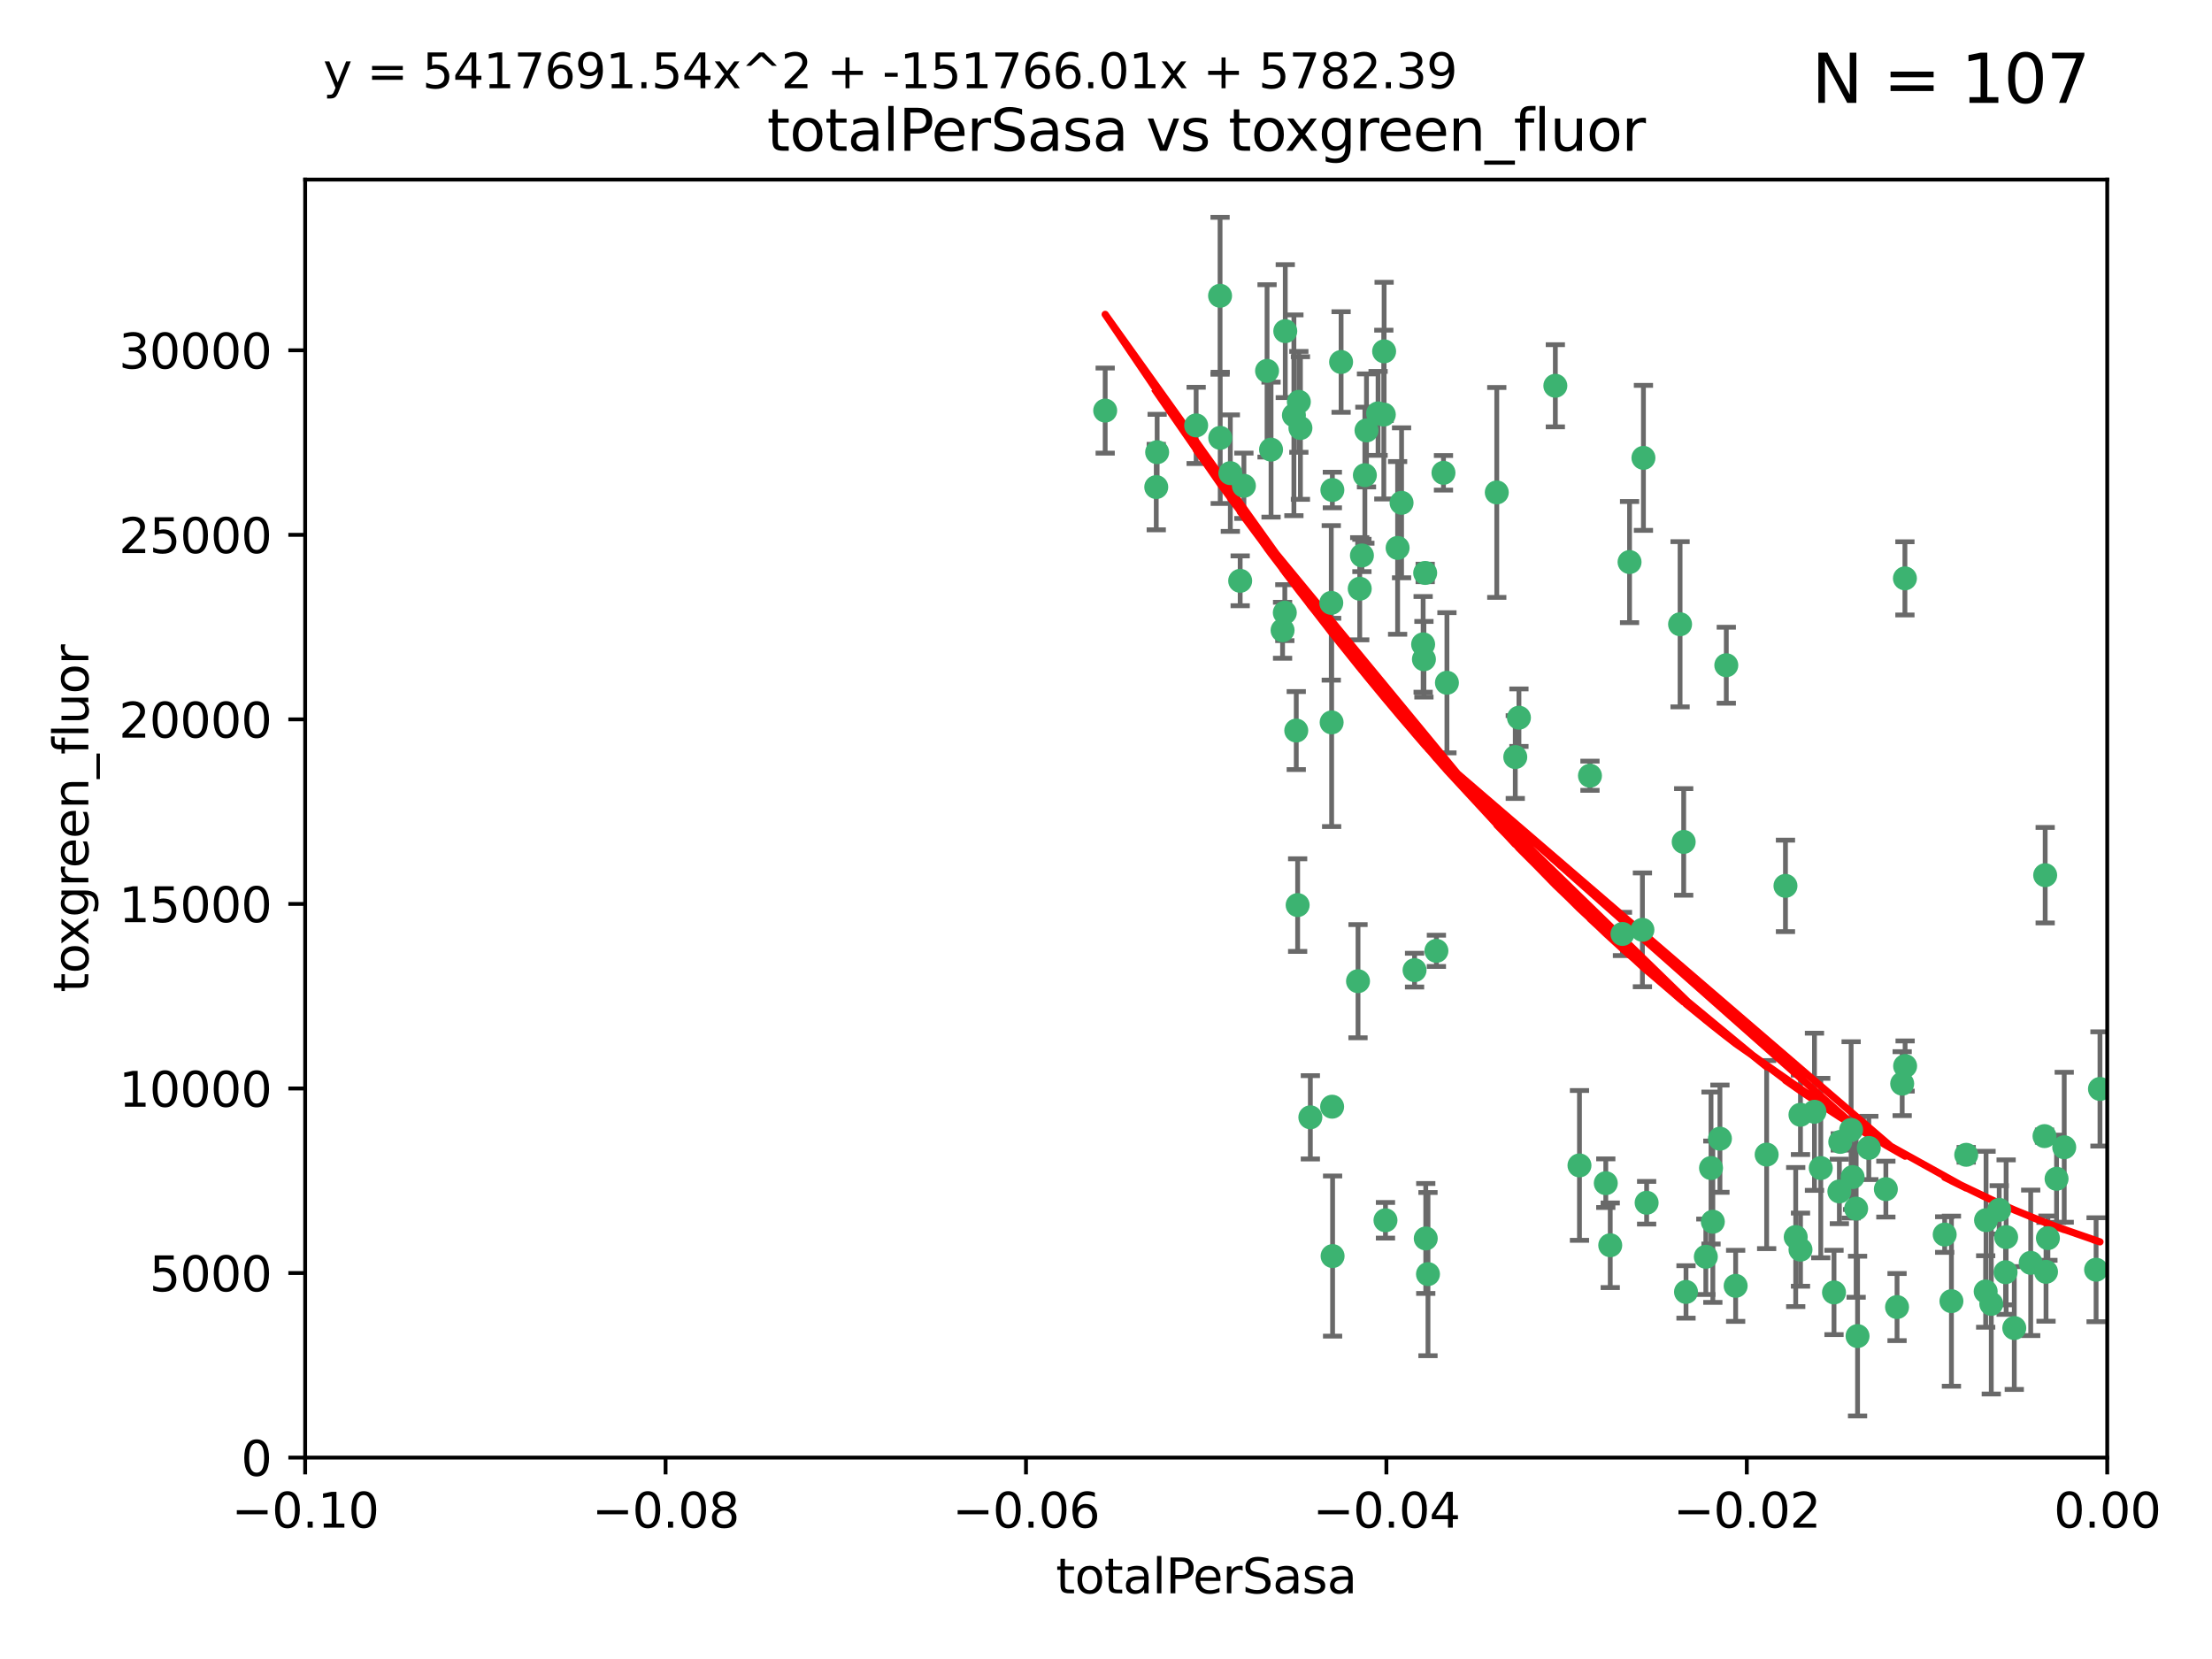 <?xml version="1.0" encoding="utf-8" standalone="no"?>
<!DOCTYPE svg PUBLIC "-//W3C//DTD SVG 1.1//EN"
  "http://www.w3.org/Graphics/SVG/1.1/DTD/svg11.dtd">
<svg xmlns:xlink="http://www.w3.org/1999/xlink" width="460.8pt" height="345.6pt" viewBox="0 0 460.8 345.6" xmlns="http://www.w3.org/2000/svg" version="1.1">
 <defs>
  <style type="text/css">*{stroke-linejoin: round; stroke-linecap: butt}</style>
 </defs>
 <g id="figure_1">
  <g id="patch_1">
   <path d="M 0 345.6 
L 460.8 345.6 
L 460.8 0 
L 0 0 
z
" style="fill: #ffffff"/>
  </g>
  <g id="axes_1">
   <g id="patch_2">
    <path d="M 63.571 303.64 
L 438.975 303.64 
L 438.975 37.411 
L 63.571 37.411 
z
" style="fill: #ffffff"/>
   </g>
   <g id="PathCollection_1">
    <defs>
     <path id="mc1d9f07e0a" d="M 0 1.118 
C 0.297 1.118 0.581 1 0.791 0.791 
C 1 0.581 1.118 0.297 1.118 0 
C 1.118 -0.297 1 -0.581 0.791 -0.791 
C 0.581 -1 0.297 -1.118 0 -1.118 
C -0.297 -1.118 -0.581 -1 -0.791 -0.791 
C -1 -0.581 -1.118 -0.297 -1.118 0 
C -1.118 0.297 -1 0.581 -0.791 0.791 
C -0.581 1 -0.297 1.118 0 1.118 
z
" style="stroke: #3cb371"/>
    </defs>
    <g clip-path="url(#p008551b6ba)">
     <use xlink:href="#mc1d9f07e0a" x="240.869" y="101.468" style="fill: #3cb371; stroke: #3cb371"/>
     <use xlink:href="#mc1d9f07e0a" x="241.055" y="94.202" style="fill: #3cb371; stroke: #3cb371"/>
     <use xlink:href="#mc1d9f07e0a" x="254.195" y="91.216" style="fill: #3cb371; stroke: #3cb371"/>
     <use xlink:href="#mc1d9f07e0a" x="230.231" y="85.534" style="fill: #3cb371; stroke: #3cb371"/>
     <use xlink:href="#mc1d9f07e0a" x="279.375" y="75.411" style="fill: #3cb371; stroke: #3cb371"/>
     <use xlink:href="#mc1d9f07e0a" x="270.573" y="83.709" style="fill: #3cb371; stroke: #3cb371"/>
     <use xlink:href="#mc1d9f07e0a" x="284.327" y="98.99" style="fill: #3cb371; stroke: #3cb371"/>
     <use xlink:href="#mc1d9f07e0a" x="267.746" y="68.982" style="fill: #3cb371; stroke: #3cb371"/>
     <use xlink:href="#mc1d9f07e0a" x="277.33" y="125.588" style="fill: #3cb371; stroke: #3cb371"/>
     <use xlink:href="#mc1d9f07e0a" x="283.714" y="115.714" style="fill: #3cb371; stroke: #3cb371"/>
     <use xlink:href="#mc1d9f07e0a" x="270.324" y="188.546" style="fill: #3cb371; stroke: #3cb371"/>
     <use xlink:href="#mc1d9f07e0a" x="277.604" y="261.664" style="fill: #3cb371; stroke: #3cb371"/>
     <use xlink:href="#mc1d9f07e0a" x="263.952" y="77.26" style="fill: #3cb371; stroke: #3cb371"/>
     <use xlink:href="#mc1d9f07e0a" x="296.465" y="134.228" style="fill: #3cb371; stroke: #3cb371"/>
     <use xlink:href="#mc1d9f07e0a" x="277.405" y="150.489" style="fill: #3cb371; stroke: #3cb371"/>
     <use xlink:href="#mc1d9f07e0a" x="283.258" y="122.642" style="fill: #3cb371; stroke: #3cb371"/>
     <use xlink:href="#mc1d9f07e0a" x="254.163" y="61.614" style="fill: #3cb371; stroke: #3cb371"/>
     <use xlink:href="#mc1d9f07e0a" x="269.545" y="86.51" style="fill: #3cb371; stroke: #3cb371"/>
     <use xlink:href="#mc1d9f07e0a" x="291.149" y="114.141" style="fill: #3cb371; stroke: #3cb371"/>
     <use xlink:href="#mc1d9f07e0a" x="300.702" y="98.495" style="fill: #3cb371; stroke: #3cb371"/>
     <use xlink:href="#mc1d9f07e0a" x="258.351" y="120.994" style="fill: #3cb371; stroke: #3cb371"/>
     <use xlink:href="#mc1d9f07e0a" x="296.891" y="119.355" style="fill: #3cb371; stroke: #3cb371"/>
     <use xlink:href="#mc1d9f07e0a" x="294.679" y="202.099" style="fill: #3cb371; stroke: #3cb371"/>
     <use xlink:href="#mc1d9f07e0a" x="267.184" y="131.297" style="fill: #3cb371; stroke: #3cb371"/>
     <use xlink:href="#mc1d9f07e0a" x="287.08" y="86.113" style="fill: #3cb371; stroke: #3cb371"/>
     <use xlink:href="#mc1d9f07e0a" x="270.902" y="89.164" style="fill: #3cb371; stroke: #3cb371"/>
     <use xlink:href="#mc1d9f07e0a" x="270.035" y="152.188" style="fill: #3cb371; stroke: #3cb371"/>
     <use xlink:href="#mc1d9f07e0a" x="259.128" y="101.2" style="fill: #3cb371; stroke: #3cb371"/>
     <use xlink:href="#mc1d9f07e0a" x="277.556" y="102.076" style="fill: #3cb371; stroke: #3cb371"/>
     <use xlink:href="#mc1d9f07e0a" x="264.783" y="93.664" style="fill: #3cb371; stroke: #3cb371"/>
     <use xlink:href="#mc1d9f07e0a" x="249.18" y="88.619" style="fill: #3cb371; stroke: #3cb371"/>
     <use xlink:href="#mc1d9f07e0a" x="272.97" y="232.758" style="fill: #3cb371; stroke: #3cb371"/>
     <use xlink:href="#mc1d9f07e0a" x="288.274" y="86.364" style="fill: #3cb371; stroke: #3cb371"/>
     <use xlink:href="#mc1d9f07e0a" x="277.506" y="230.546" style="fill: #3cb371; stroke: #3cb371"/>
     <use xlink:href="#mc1d9f07e0a" x="299.229" y="198.077" style="fill: #3cb371; stroke: #3cb371"/>
     <use xlink:href="#mc1d9f07e0a" x="267.65" y="127.627" style="fill: #3cb371; stroke: #3cb371"/>
     <use xlink:href="#mc1d9f07e0a" x="282.899" y="204.401" style="fill: #3cb371; stroke: #3cb371"/>
     <use xlink:href="#mc1d9f07e0a" x="288.62" y="254.207" style="fill: #3cb371; stroke: #3cb371"/>
     <use xlink:href="#mc1d9f07e0a" x="291.972" y="104.742" style="fill: #3cb371; stroke: #3cb371"/>
     <use xlink:href="#mc1d9f07e0a" x="296.63" y="137.333" style="fill: #3cb371; stroke: #3cb371"/>
     <use xlink:href="#mc1d9f07e0a" x="315.66" y="157.707" style="fill: #3cb371; stroke: #3cb371"/>
     <use xlink:href="#mc1d9f07e0a" x="301.422" y="142.231" style="fill: #3cb371; stroke: #3cb371"/>
     <use xlink:href="#mc1d9f07e0a" x="288.338" y="73.19" style="fill: #3cb371; stroke: #3cb371"/>
     <use xlink:href="#mc1d9f07e0a" x="284.666" y="89.665" style="fill: #3cb371; stroke: #3cb371"/>
     <use xlink:href="#mc1d9f07e0a" x="256.303" y="98.564" style="fill: #3cb371; stroke: #3cb371"/>
     <use xlink:href="#mc1d9f07e0a" x="316.423" y="149.505" style="fill: #3cb371; stroke: #3cb371"/>
     <use xlink:href="#mc1d9f07e0a" x="329.033" y="242.776" style="fill: #3cb371; stroke: #3cb371"/>
     <use xlink:href="#mc1d9f07e0a" x="342.358" y="95.381" style="fill: #3cb371; stroke: #3cb371"/>
     <use xlink:href="#mc1d9f07e0a" x="311.807" y="102.582" style="fill: #3cb371; stroke: #3cb371"/>
     <use xlink:href="#mc1d9f07e0a" x="324.007" y="80.363" style="fill: #3cb371; stroke: #3cb371"/>
     <use xlink:href="#mc1d9f07e0a" x="334.515" y="246.479" style="fill: #3cb371; stroke: #3cb371"/>
     <use xlink:href="#mc1d9f07e0a" x="339.466" y="117.087" style="fill: #3cb371; stroke: #3cb371"/>
     <use xlink:href="#mc1d9f07e0a" x="331.219" y="161.597" style="fill: #3cb371; stroke: #3cb371"/>
     <use xlink:href="#mc1d9f07e0a" x="349.991" y="130.043" style="fill: #3cb371; stroke: #3cb371"/>
     <use xlink:href="#mc1d9f07e0a" x="337.988" y="194.56" style="fill: #3cb371; stroke: #3cb371"/>
     <use xlink:href="#mc1d9f07e0a" x="350.744" y="175.386" style="fill: #3cb371; stroke: #3cb371"/>
     <use xlink:href="#mc1d9f07e0a" x="342.146" y="193.702" style="fill: #3cb371; stroke: #3cb371"/>
     <use xlink:href="#mc1d9f07e0a" x="297.475" y="265.421" style="fill: #3cb371; stroke: #3cb371"/>
     <use xlink:href="#mc1d9f07e0a" x="356.438" y="243.323" style="fill: #3cb371; stroke: #3cb371"/>
     <use xlink:href="#mc1d9f07e0a" x="359.619" y="138.579" style="fill: #3cb371; stroke: #3cb371"/>
     <use xlink:href="#mc1d9f07e0a" x="351.226" y="269.134" style="fill: #3cb371; stroke: #3cb371"/>
     <use xlink:href="#mc1d9f07e0a" x="356.815" y="254.509" style="fill: #3cb371; stroke: #3cb371"/>
     <use xlink:href="#mc1d9f07e0a" x="343.023" y="250.554" style="fill: #3cb371; stroke: #3cb371"/>
     <use xlink:href="#mc1d9f07e0a" x="368.025" y="240.523" style="fill: #3cb371; stroke: #3cb371"/>
     <use xlink:href="#mc1d9f07e0a" x="335.443" y="259.411" style="fill: #3cb371; stroke: #3cb371"/>
     <use xlink:href="#mc1d9f07e0a" x="355.356" y="261.807" style="fill: #3cb371; stroke: #3cb371"/>
     <use xlink:href="#mc1d9f07e0a" x="374.081" y="257.697" style="fill: #3cb371; stroke: #3cb371"/>
     <use xlink:href="#mc1d9f07e0a" x="385.625" y="235.376" style="fill: #3cb371; stroke: #3cb371"/>
     <use xlink:href="#mc1d9f07e0a" x="361.568" y="267.866" style="fill: #3cb371; stroke: #3cb371"/>
     <use xlink:href="#mc1d9f07e0a" x="358.294" y="237.207" style="fill: #3cb371; stroke: #3cb371"/>
     <use xlink:href="#mc1d9f07e0a" x="377.988" y="231.602" style="fill: #3cb371; stroke: #3cb371"/>
     <use xlink:href="#mc1d9f07e0a" x="375.07" y="232.225" style="fill: #3cb371; stroke: #3cb371"/>
     <use xlink:href="#mc1d9f07e0a" x="382.058" y="269.239" style="fill: #3cb371; stroke: #3cb371"/>
     <use xlink:href="#mc1d9f07e0a" x="375.076" y="260.327" style="fill: #3cb371; stroke: #3cb371"/>
     <use xlink:href="#mc1d9f07e0a" x="371.946" y="184.543" style="fill: #3cb371; stroke: #3cb371"/>
     <use xlink:href="#mc1d9f07e0a" x="395.19" y="272.285" style="fill: #3cb371; stroke: #3cb371"/>
     <use xlink:href="#mc1d9f07e0a" x="297.012" y="257.993" style="fill: #3cb371; stroke: #3cb371"/>
     <use xlink:href="#mc1d9f07e0a" x="386.669" y="251.776" style="fill: #3cb371; stroke: #3cb371"/>
     <use xlink:href="#mc1d9f07e0a" x="396.872" y="222.073" style="fill: #3cb371; stroke: #3cb371"/>
     <use xlink:href="#mc1d9f07e0a" x="392.86" y="247.717" style="fill: #3cb371; stroke: #3cb371"/>
     <use xlink:href="#mc1d9f07e0a" x="379.299" y="243.326" style="fill: #3cb371; stroke: #3cb371"/>
     <use xlink:href="#mc1d9f07e0a" x="383.173" y="248.199" style="fill: #3cb371; stroke: #3cb371"/>
     <use xlink:href="#mc1d9f07e0a" x="383.363" y="237.877" style="fill: #3cb371; stroke: #3cb371"/>
     <use xlink:href="#mc1d9f07e0a" x="396.26" y="225.747" style="fill: #3cb371; stroke: #3cb371"/>
     <use xlink:href="#mc1d9f07e0a" x="386.963" y="278.33" style="fill: #3cb371; stroke: #3cb371"/>
     <use xlink:href="#mc1d9f07e0a" x="396.83" y="120.484" style="fill: #3cb371; stroke: #3cb371"/>
     <use xlink:href="#mc1d9f07e0a" x="389.306" y="239.136" style="fill: #3cb371; stroke: #3cb371"/>
     <use xlink:href="#mc1d9f07e0a" x="385.934" y="245.206" style="fill: #3cb371; stroke: #3cb371"/>
     <use xlink:href="#mc1d9f07e0a" x="409.599" y="240.566" style="fill: #3cb371; stroke: #3cb371"/>
     <use xlink:href="#mc1d9f07e0a" x="406.518" y="271.057" style="fill: #3cb371; stroke: #3cb371"/>
     <use xlink:href="#mc1d9f07e0a" x="416.474" y="252.036" style="fill: #3cb371; stroke: #3cb371"/>
     <use xlink:href="#mc1d9f07e0a" x="405.115" y="257.18" style="fill: #3cb371; stroke: #3cb371"/>
     <use xlink:href="#mc1d9f07e0a" x="413.653" y="269.037" style="fill: #3cb371; stroke: #3cb371"/>
     <use xlink:href="#mc1d9f07e0a" x="417.796" y="265.023" style="fill: #3cb371; stroke: #3cb371"/>
     <use xlink:href="#mc1d9f07e0a" x="414.821" y="271.621" style="fill: #3cb371; stroke: #3cb371"/>
     <use xlink:href="#mc1d9f07e0a" x="417.914" y="257.714" style="fill: #3cb371; stroke: #3cb371"/>
     <use xlink:href="#mc1d9f07e0a" x="413.73" y="254.184" style="fill: #3cb371; stroke: #3cb371"/>
     <use xlink:href="#mc1d9f07e0a" x="419.611" y="276.653" style="fill: #3cb371; stroke: #3cb371"/>
     <use xlink:href="#mc1d9f07e0a" x="425.911" y="236.672" style="fill: #3cb371; stroke: #3cb371"/>
     <use xlink:href="#mc1d9f07e0a" x="423.033" y="263.069" style="fill: #3cb371; stroke: #3cb371"/>
     <use xlink:href="#mc1d9f07e0a" x="426.049" y="182.319" style="fill: #3cb371; stroke: #3cb371"/>
     <use xlink:href="#mc1d9f07e0a" x="426.618" y="257.924" style="fill: #3cb371; stroke: #3cb371"/>
     <use xlink:href="#mc1d9f07e0a" x="426.224" y="264.942" style="fill: #3cb371; stroke: #3cb371"/>
     <use xlink:href="#mc1d9f07e0a" x="430.017" y="238.998" style="fill: #3cb371; stroke: #3cb371"/>
     <use xlink:href="#mc1d9f07e0a" x="428.419" y="245.563" style="fill: #3cb371; stroke: #3cb371"/>
     <use xlink:href="#mc1d9f07e0a" x="437.463" y="226.846" style="fill: #3cb371; stroke: #3cb371"/>
     <use xlink:href="#mc1d9f07e0a" x="436.655" y="264.503" style="fill: #3cb371; stroke: #3cb371"/>
    </g>
   </g>
   <g id="matplotlib.axis_1">
    <g id="xtick_1">
     <g id="line2d_1">
      <defs>
       <path id="m24871765b7" d="M 0 0 
L 0 3.5 
" style="stroke: #000000; stroke-width: 0.8"/>
      </defs>
      <g>
       <use xlink:href="#m24871765b7" x="63.571" y="303.64" style="stroke: #000000; stroke-width: 0.8"/>
      </g>
     </g>
     <g id="text_1">
      <!-- −0.10 -->
      <g transform="translate(48.249 318.238)scale(0.1 -0.1)">
       <defs>
        <path id="DejaVuSans-2212" d="M 678 2272 
L 4684 2272 
L 4684 1741 
L 678 1741 
L 678 2272 
z
" transform="scale(0.016)"/>
        <path id="DejaVuSans-30" d="M 2034 4250 
Q 1547 4250 1301 3770 
Q 1056 3291 1056 2328 
Q 1056 1369 1301 889 
Q 1547 409 2034 409 
Q 2525 409 2770 889 
Q 3016 1369 3016 2328 
Q 3016 3291 2770 3770 
Q 2525 4250 2034 4250 
z
M 2034 4750 
Q 2819 4750 3233 4129 
Q 3647 3509 3647 2328 
Q 3647 1150 3233 529 
Q 2819 -91 2034 -91 
Q 1250 -91 836 529 
Q 422 1150 422 2328 
Q 422 3509 836 4129 
Q 1250 4750 2034 4750 
z
" transform="scale(0.016)"/>
        <path id="DejaVuSans-2e" d="M 684 794 
L 1344 794 
L 1344 0 
L 684 0 
L 684 794 
z
" transform="scale(0.016)"/>
        <path id="DejaVuSans-31" d="M 794 531 
L 1825 531 
L 1825 4091 
L 703 3866 
L 703 4441 
L 1819 4666 
L 2450 4666 
L 2450 531 
L 3481 531 
L 3481 0 
L 794 0 
L 794 531 
z
" transform="scale(0.016)"/>
       </defs>
       <use xlink:href="#DejaVuSans-2212"/>
       <use xlink:href="#DejaVuSans-30" x="83.789"/>
       <use xlink:href="#DejaVuSans-2e" x="147.412"/>
       <use xlink:href="#DejaVuSans-31" x="179.199"/>
       <use xlink:href="#DejaVuSans-30" x="242.822"/>
      </g>
     </g>
    </g>
    <g id="xtick_2">
     <g id="line2d_2">
      <g>
       <use xlink:href="#m24871765b7" x="138.652" y="303.64" style="stroke: #000000; stroke-width: 0.8"/>
      </g>
     </g>
     <g id="text_2">
      <!-- −0.08 -->
      <g transform="translate(123.329 318.238)scale(0.1 -0.1)">
       <defs>
        <path id="DejaVuSans-38" d="M 2034 2216 
Q 1584 2216 1326 1975 
Q 1069 1734 1069 1313 
Q 1069 891 1326 650 
Q 1584 409 2034 409 
Q 2484 409 2743 651 
Q 3003 894 3003 1313 
Q 3003 1734 2745 1975 
Q 2488 2216 2034 2216 
z
M 1403 2484 
Q 997 2584 770 2862 
Q 544 3141 544 3541 
Q 544 4100 942 4425 
Q 1341 4750 2034 4750 
Q 2731 4750 3128 4425 
Q 3525 4100 3525 3541 
Q 3525 3141 3298 2862 
Q 3072 2584 2669 2484 
Q 3125 2378 3379 2068 
Q 3634 1759 3634 1313 
Q 3634 634 3220 271 
Q 2806 -91 2034 -91 
Q 1263 -91 848 271 
Q 434 634 434 1313 
Q 434 1759 690 2068 
Q 947 2378 1403 2484 
z
M 1172 3481 
Q 1172 3119 1398 2916 
Q 1625 2713 2034 2713 
Q 2441 2713 2670 2916 
Q 2900 3119 2900 3481 
Q 2900 3844 2670 4047 
Q 2441 4250 2034 4250 
Q 1625 4250 1398 4047 
Q 1172 3844 1172 3481 
z
" transform="scale(0.016)"/>
       </defs>
       <use xlink:href="#DejaVuSans-2212"/>
       <use xlink:href="#DejaVuSans-30" x="83.789"/>
       <use xlink:href="#DejaVuSans-2e" x="147.412"/>
       <use xlink:href="#DejaVuSans-30" x="179.199"/>
       <use xlink:href="#DejaVuSans-38" x="242.822"/>
      </g>
     </g>
    </g>
    <g id="xtick_3">
     <g id="line2d_3">
      <g>
       <use xlink:href="#m24871765b7" x="213.733" y="303.64" style="stroke: #000000; stroke-width: 0.8"/>
      </g>
     </g>
     <g id="text_3">
      <!-- −0.06 -->
      <g transform="translate(198.41 318.238)scale(0.1 -0.1)">
       <defs>
        <path id="DejaVuSans-36" d="M 2113 2584 
Q 1688 2584 1439 2293 
Q 1191 2003 1191 1497 
Q 1191 994 1439 701 
Q 1688 409 2113 409 
Q 2538 409 2786 701 
Q 3034 994 3034 1497 
Q 3034 2003 2786 2293 
Q 2538 2584 2113 2584 
z
M 3366 4563 
L 3366 3988 
Q 3128 4100 2886 4159 
Q 2644 4219 2406 4219 
Q 1781 4219 1451 3797 
Q 1122 3375 1075 2522 
Q 1259 2794 1537 2939 
Q 1816 3084 2150 3084 
Q 2853 3084 3261 2657 
Q 3669 2231 3669 1497 
Q 3669 778 3244 343 
Q 2819 -91 2113 -91 
Q 1303 -91 875 529 
Q 447 1150 447 2328 
Q 447 3434 972 4092 
Q 1497 4750 2381 4750 
Q 2619 4750 2861 4703 
Q 3103 4656 3366 4563 
z
" transform="scale(0.016)"/>
       </defs>
       <use xlink:href="#DejaVuSans-2212"/>
       <use xlink:href="#DejaVuSans-30" x="83.789"/>
       <use xlink:href="#DejaVuSans-2e" x="147.412"/>
       <use xlink:href="#DejaVuSans-30" x="179.199"/>
       <use xlink:href="#DejaVuSans-36" x="242.822"/>
      </g>
     </g>
    </g>
    <g id="xtick_4">
     <g id="line2d_4">
      <g>
       <use xlink:href="#m24871765b7" x="288.813" y="303.64" style="stroke: #000000; stroke-width: 0.8"/>
      </g>
     </g>
     <g id="text_4">
      <!-- −0.04 -->
      <g transform="translate(273.491 318.238)scale(0.1 -0.1)">
       <defs>
        <path id="DejaVuSans-34" d="M 2419 4116 
L 825 1625 
L 2419 1625 
L 2419 4116 
z
M 2253 4666 
L 3047 4666 
L 3047 1625 
L 3713 1625 
L 3713 1100 
L 3047 1100 
L 3047 0 
L 2419 0 
L 2419 1100 
L 313 1100 
L 313 1709 
L 2253 4666 
z
" transform="scale(0.016)"/>
       </defs>
       <use xlink:href="#DejaVuSans-2212"/>
       <use xlink:href="#DejaVuSans-30" x="83.789"/>
       <use xlink:href="#DejaVuSans-2e" x="147.412"/>
       <use xlink:href="#DejaVuSans-30" x="179.199"/>
       <use xlink:href="#DejaVuSans-34" x="242.822"/>
      </g>
     </g>
    </g>
    <g id="xtick_5">
     <g id="line2d_5">
      <g>
       <use xlink:href="#m24871765b7" x="363.894" y="303.64" style="stroke: #000000; stroke-width: 0.8"/>
      </g>
     </g>
     <g id="text_5">
      <!-- −0.02 -->
      <g transform="translate(348.572 318.238)scale(0.1 -0.1)">
       <defs>
        <path id="DejaVuSans-32" d="M 1228 531 
L 3431 531 
L 3431 0 
L 469 0 
L 469 531 
Q 828 903 1448 1529 
Q 2069 2156 2228 2338 
Q 2531 2678 2651 2914 
Q 2772 3150 2772 3378 
Q 2772 3750 2511 3984 
Q 2250 4219 1831 4219 
Q 1534 4219 1204 4116 
Q 875 4013 500 3803 
L 500 4441 
Q 881 4594 1212 4672 
Q 1544 4750 1819 4750 
Q 2544 4750 2975 4387 
Q 3406 4025 3406 3419 
Q 3406 3131 3298 2873 
Q 3191 2616 2906 2266 
Q 2828 2175 2409 1742 
Q 1991 1309 1228 531 
z
" transform="scale(0.016)"/>
       </defs>
       <use xlink:href="#DejaVuSans-2212"/>
       <use xlink:href="#DejaVuSans-30" x="83.789"/>
       <use xlink:href="#DejaVuSans-2e" x="147.412"/>
       <use xlink:href="#DejaVuSans-30" x="179.199"/>
       <use xlink:href="#DejaVuSans-32" x="242.822"/>
      </g>
     </g>
    </g>
    <g id="xtick_6">
     <g id="line2d_6">
      <g>
       <use xlink:href="#m24871765b7" x="438.975" y="303.64" style="stroke: #000000; stroke-width: 0.8"/>
      </g>
     </g>
     <g id="text_6">
      <!-- 0.00 -->
      <g transform="translate(427.842 318.238)scale(0.1 -0.1)">
       <use xlink:href="#DejaVuSans-30"/>
       <use xlink:href="#DejaVuSans-2e" x="63.623"/>
       <use xlink:href="#DejaVuSans-30" x="95.41"/>
       <use xlink:href="#DejaVuSans-30" x="159.033"/>
      </g>
     </g>
    </g>
    <g id="text_7">
     <!-- totalPerSasa -->
     <g transform="translate(219.968 331.917)scale(0.1 -0.1)">
      <defs>
       <path id="DejaVuSans-74" d="M 1172 4494 
L 1172 3500 
L 2356 3500 
L 2356 3053 
L 1172 3053 
L 1172 1153 
Q 1172 725 1289 603 
Q 1406 481 1766 481 
L 2356 481 
L 2356 0 
L 1766 0 
Q 1100 0 847 248 
Q 594 497 594 1153 
L 594 3053 
L 172 3053 
L 172 3500 
L 594 3500 
L 594 4494 
L 1172 4494 
z
" transform="scale(0.016)"/>
       <path id="DejaVuSans-6f" d="M 1959 3097 
Q 1497 3097 1228 2736 
Q 959 2375 959 1747 
Q 959 1119 1226 758 
Q 1494 397 1959 397 
Q 2419 397 2687 759 
Q 2956 1122 2956 1747 
Q 2956 2369 2687 2733 
Q 2419 3097 1959 3097 
z
M 1959 3584 
Q 2709 3584 3137 3096 
Q 3566 2609 3566 1747 
Q 3566 888 3137 398 
Q 2709 -91 1959 -91 
Q 1206 -91 779 398 
Q 353 888 353 1747 
Q 353 2609 779 3096 
Q 1206 3584 1959 3584 
z
" transform="scale(0.016)"/>
       <path id="DejaVuSans-61" d="M 2194 1759 
Q 1497 1759 1228 1600 
Q 959 1441 959 1056 
Q 959 750 1161 570 
Q 1363 391 1709 391 
Q 2188 391 2477 730 
Q 2766 1069 2766 1631 
L 2766 1759 
L 2194 1759 
z
M 3341 1997 
L 3341 0 
L 2766 0 
L 2766 531 
Q 2569 213 2275 61 
Q 1981 -91 1556 -91 
Q 1019 -91 701 211 
Q 384 513 384 1019 
Q 384 1609 779 1909 
Q 1175 2209 1959 2209 
L 2766 2209 
L 2766 2266 
Q 2766 2663 2505 2880 
Q 2244 3097 1772 3097 
Q 1472 3097 1187 3025 
Q 903 2953 641 2809 
L 641 3341 
Q 956 3463 1253 3523 
Q 1550 3584 1831 3584 
Q 2591 3584 2966 3190 
Q 3341 2797 3341 1997 
z
" transform="scale(0.016)"/>
       <path id="DejaVuSans-6c" d="M 603 4863 
L 1178 4863 
L 1178 0 
L 603 0 
L 603 4863 
z
" transform="scale(0.016)"/>
       <path id="DejaVuSans-50" d="M 1259 4147 
L 1259 2394 
L 2053 2394 
Q 2494 2394 2734 2622 
Q 2975 2850 2975 3272 
Q 2975 3691 2734 3919 
Q 2494 4147 2053 4147 
L 1259 4147 
z
M 628 4666 
L 2053 4666 
Q 2838 4666 3239 4311 
Q 3641 3956 3641 3272 
Q 3641 2581 3239 2228 
Q 2838 1875 2053 1875 
L 1259 1875 
L 1259 0 
L 628 0 
L 628 4666 
z
" transform="scale(0.016)"/>
       <path id="DejaVuSans-65" d="M 3597 1894 
L 3597 1613 
L 953 1613 
Q 991 1019 1311 708 
Q 1631 397 2203 397 
Q 2534 397 2845 478 
Q 3156 559 3463 722 
L 3463 178 
Q 3153 47 2828 -22 
Q 2503 -91 2169 -91 
Q 1331 -91 842 396 
Q 353 884 353 1716 
Q 353 2575 817 3079 
Q 1281 3584 2069 3584 
Q 2775 3584 3186 3129 
Q 3597 2675 3597 1894 
z
M 3022 2063 
Q 3016 2534 2758 2815 
Q 2500 3097 2075 3097 
Q 1594 3097 1305 2825 
Q 1016 2553 972 2059 
L 3022 2063 
z
" transform="scale(0.016)"/>
       <path id="DejaVuSans-72" d="M 2631 2963 
Q 2534 3019 2420 3045 
Q 2306 3072 2169 3072 
Q 1681 3072 1420 2755 
Q 1159 2438 1159 1844 
L 1159 0 
L 581 0 
L 581 3500 
L 1159 3500 
L 1159 2956 
Q 1341 3275 1631 3429 
Q 1922 3584 2338 3584 
Q 2397 3584 2469 3576 
Q 2541 3569 2628 3553 
L 2631 2963 
z
" transform="scale(0.016)"/>
       <path id="DejaVuSans-53" d="M 3425 4513 
L 3425 3897 
Q 3066 4069 2747 4153 
Q 2428 4238 2131 4238 
Q 1616 4238 1336 4038 
Q 1056 3838 1056 3469 
Q 1056 3159 1242 3001 
Q 1428 2844 1947 2747 
L 2328 2669 
Q 3034 2534 3370 2195 
Q 3706 1856 3706 1288 
Q 3706 609 3251 259 
Q 2797 -91 1919 -91 
Q 1588 -91 1214 -16 
Q 841 59 441 206 
L 441 856 
Q 825 641 1194 531 
Q 1563 422 1919 422 
Q 2459 422 2753 634 
Q 3047 847 3047 1241 
Q 3047 1584 2836 1778 
Q 2625 1972 2144 2069 
L 1759 2144 
Q 1053 2284 737 2584 
Q 422 2884 422 3419 
Q 422 4038 858 4394 
Q 1294 4750 2059 4750 
Q 2388 4750 2728 4690 
Q 3069 4631 3425 4513 
z
" transform="scale(0.016)"/>
       <path id="DejaVuSans-73" d="M 2834 3397 
L 2834 2853 
Q 2591 2978 2328 3040 
Q 2066 3103 1784 3103 
Q 1356 3103 1142 2972 
Q 928 2841 928 2578 
Q 928 2378 1081 2264 
Q 1234 2150 1697 2047 
L 1894 2003 
Q 2506 1872 2764 1633 
Q 3022 1394 3022 966 
Q 3022 478 2636 193 
Q 2250 -91 1575 -91 
Q 1294 -91 989 -36 
Q 684 19 347 128 
L 347 722 
Q 666 556 975 473 
Q 1284 391 1588 391 
Q 1994 391 2212 530 
Q 2431 669 2431 922 
Q 2431 1156 2273 1281 
Q 2116 1406 1581 1522 
L 1381 1569 
Q 847 1681 609 1914 
Q 372 2147 372 2553 
Q 372 3047 722 3315 
Q 1072 3584 1716 3584 
Q 2034 3584 2315 3537 
Q 2597 3491 2834 3397 
z
" transform="scale(0.016)"/>
      </defs>
      <use xlink:href="#DejaVuSans-74"/>
      <use xlink:href="#DejaVuSans-6f" x="39.209"/>
      <use xlink:href="#DejaVuSans-74" x="100.391"/>
      <use xlink:href="#DejaVuSans-61" x="139.6"/>
      <use xlink:href="#DejaVuSans-6c" x="200.879"/>
      <use xlink:href="#DejaVuSans-50" x="228.662"/>
      <use xlink:href="#DejaVuSans-65" x="285.34"/>
      <use xlink:href="#DejaVuSans-72" x="346.863"/>
      <use xlink:href="#DejaVuSans-53" x="387.977"/>
      <use xlink:href="#DejaVuSans-61" x="451.453"/>
      <use xlink:href="#DejaVuSans-73" x="512.732"/>
      <use xlink:href="#DejaVuSans-61" x="564.832"/>
     </g>
    </g>
   </g>
   <g id="matplotlib.axis_2">
    <g id="ytick_1">
     <g id="line2d_7">
      <defs>
       <path id="me45e3d4167" d="M 0 0 
L -3.5 0 
" style="stroke: #000000; stroke-width: 0.8"/>
      </defs>
      <g>
       <use xlink:href="#me45e3d4167" x="63.571" y="303.64" style="stroke: #000000; stroke-width: 0.8"/>
      </g>
     </g>
     <g id="text_8">
      <!-- 0 -->
      <g transform="translate(50.209 307.439)scale(0.1 -0.1)">
       <use xlink:href="#DejaVuSans-30"/>
      </g>
     </g>
    </g>
    <g id="ytick_2">
     <g id="line2d_8">
      <g>
       <use xlink:href="#me45e3d4167" x="63.571" y="265.195" style="stroke: #000000; stroke-width: 0.8"/>
      </g>
     </g>
     <g id="text_9">
      <!-- 5000 -->
      <g transform="translate(31.121 268.994)scale(0.1 -0.1)">
       <defs>
        <path id="DejaVuSans-35" d="M 691 4666 
L 3169 4666 
L 3169 4134 
L 1269 4134 
L 1269 2991 
Q 1406 3038 1543 3061 
Q 1681 3084 1819 3084 
Q 2600 3084 3056 2656 
Q 3513 2228 3513 1497 
Q 3513 744 3044 326 
Q 2575 -91 1722 -91 
Q 1428 -91 1123 -41 
Q 819 9 494 109 
L 494 744 
Q 775 591 1075 516 
Q 1375 441 1709 441 
Q 2250 441 2565 725 
Q 2881 1009 2881 1497 
Q 2881 1984 2565 2268 
Q 2250 2553 1709 2553 
Q 1456 2553 1204 2497 
Q 953 2441 691 2322 
L 691 4666 
z
" transform="scale(0.016)"/>
       </defs>
       <use xlink:href="#DejaVuSans-35"/>
       <use xlink:href="#DejaVuSans-30" x="63.623"/>
       <use xlink:href="#DejaVuSans-30" x="127.246"/>
       <use xlink:href="#DejaVuSans-30" x="190.869"/>
      </g>
     </g>
    </g>
    <g id="ytick_3">
     <g id="line2d_9">
      <g>
       <use xlink:href="#me45e3d4167" x="63.571" y="226.75" style="stroke: #000000; stroke-width: 0.8"/>
      </g>
     </g>
     <g id="text_10">
      <!-- 10000 -->
      <g transform="translate(24.759 230.549)scale(0.1 -0.1)">
       <use xlink:href="#DejaVuSans-31"/>
       <use xlink:href="#DejaVuSans-30" x="63.623"/>
       <use xlink:href="#DejaVuSans-30" x="127.246"/>
       <use xlink:href="#DejaVuSans-30" x="190.869"/>
       <use xlink:href="#DejaVuSans-30" x="254.492"/>
      </g>
     </g>
    </g>
    <g id="ytick_4">
     <g id="line2d_10">
      <g>
       <use xlink:href="#me45e3d4167" x="63.571" y="188.305" style="stroke: #000000; stroke-width: 0.8"/>
      </g>
     </g>
     <g id="text_11">
      <!-- 15000 -->
      <g transform="translate(24.759 192.104)scale(0.1 -0.1)">
       <use xlink:href="#DejaVuSans-31"/>
       <use xlink:href="#DejaVuSans-35" x="63.623"/>
       <use xlink:href="#DejaVuSans-30" x="127.246"/>
       <use xlink:href="#DejaVuSans-30" x="190.869"/>
       <use xlink:href="#DejaVuSans-30" x="254.492"/>
      </g>
     </g>
    </g>
    <g id="ytick_5">
     <g id="line2d_11">
      <g>
       <use xlink:href="#me45e3d4167" x="63.571" y="149.86" style="stroke: #000000; stroke-width: 0.8"/>
      </g>
     </g>
     <g id="text_12">
      <!-- 20000 -->
      <g transform="translate(24.759 153.659)scale(0.1 -0.1)">
       <use xlink:href="#DejaVuSans-32"/>
       <use xlink:href="#DejaVuSans-30" x="63.623"/>
       <use xlink:href="#DejaVuSans-30" x="127.246"/>
       <use xlink:href="#DejaVuSans-30" x="190.869"/>
       <use xlink:href="#DejaVuSans-30" x="254.492"/>
      </g>
     </g>
    </g>
    <g id="ytick_6">
     <g id="line2d_12">
      <g>
       <use xlink:href="#me45e3d4167" x="63.571" y="111.415" style="stroke: #000000; stroke-width: 0.8"/>
      </g>
     </g>
     <g id="text_13">
      <!-- 25000 -->
      <g transform="translate(24.759 115.214)scale(0.1 -0.1)">
       <use xlink:href="#DejaVuSans-32"/>
       <use xlink:href="#DejaVuSans-35" x="63.623"/>
       <use xlink:href="#DejaVuSans-30" x="127.246"/>
       <use xlink:href="#DejaVuSans-30" x="190.869"/>
       <use xlink:href="#DejaVuSans-30" x="254.492"/>
      </g>
     </g>
    </g>
    <g id="ytick_7">
     <g id="line2d_13">
      <g>
       <use xlink:href="#me45e3d4167" x="63.571" y="72.97" style="stroke: #000000; stroke-width: 0.8"/>
      </g>
     </g>
     <g id="text_14">
      <!-- 30000 -->
      <g transform="translate(24.759 76.769)scale(0.1 -0.1)">
       <defs>
        <path id="DejaVuSans-33" d="M 2597 2516 
Q 3050 2419 3304 2112 
Q 3559 1806 3559 1356 
Q 3559 666 3084 287 
Q 2609 -91 1734 -91 
Q 1441 -91 1130 -33 
Q 819 25 488 141 
L 488 750 
Q 750 597 1062 519 
Q 1375 441 1716 441 
Q 2309 441 2620 675 
Q 2931 909 2931 1356 
Q 2931 1769 2642 2001 
Q 2353 2234 1838 2234 
L 1294 2234 
L 1294 2753 
L 1863 2753 
Q 2328 2753 2575 2939 
Q 2822 3125 2822 3475 
Q 2822 3834 2567 4026 
Q 2313 4219 1838 4219 
Q 1578 4219 1281 4162 
Q 984 4106 628 3988 
L 628 4550 
Q 988 4650 1302 4700 
Q 1616 4750 1894 4750 
Q 2613 4750 3031 4423 
Q 3450 4097 3450 3541 
Q 3450 3153 3228 2886 
Q 3006 2619 2597 2516 
z
" transform="scale(0.016)"/>
       </defs>
       <use xlink:href="#DejaVuSans-33"/>
       <use xlink:href="#DejaVuSans-30" x="63.623"/>
       <use xlink:href="#DejaVuSans-30" x="127.246"/>
       <use xlink:href="#DejaVuSans-30" x="190.869"/>
       <use xlink:href="#DejaVuSans-30" x="254.492"/>
      </g>
     </g>
    </g>
    <g id="text_15">
     <!-- toxgreen_fluor -->
     <g transform="translate(18.401 206.72)rotate(-90)scale(0.1 -0.1)">
      <defs>
       <path id="DejaVuSans-78" d="M 3513 3500 
L 2247 1797 
L 3578 0 
L 2900 0 
L 1881 1375 
L 863 0 
L 184 0 
L 1544 1831 
L 300 3500 
L 978 3500 
L 1906 2253 
L 2834 3500 
L 3513 3500 
z
" transform="scale(0.016)"/>
       <path id="DejaVuSans-67" d="M 2906 1791 
Q 2906 2416 2648 2759 
Q 2391 3103 1925 3103 
Q 1463 3103 1205 2759 
Q 947 2416 947 1791 
Q 947 1169 1205 825 
Q 1463 481 1925 481 
Q 2391 481 2648 825 
Q 2906 1169 2906 1791 
z
M 3481 434 
Q 3481 -459 3084 -895 
Q 2688 -1331 1869 -1331 
Q 1566 -1331 1297 -1286 
Q 1028 -1241 775 -1147 
L 775 -588 
Q 1028 -725 1275 -790 
Q 1522 -856 1778 -856 
Q 2344 -856 2625 -561 
Q 2906 -266 2906 331 
L 2906 616 
Q 2728 306 2450 153 
Q 2172 0 1784 0 
Q 1141 0 747 490 
Q 353 981 353 1791 
Q 353 2603 747 3093 
Q 1141 3584 1784 3584 
Q 2172 3584 2450 3431 
Q 2728 3278 2906 2969 
L 2906 3500 
L 3481 3500 
L 3481 434 
z
" transform="scale(0.016)"/>
       <path id="DejaVuSans-6e" d="M 3513 2113 
L 3513 0 
L 2938 0 
L 2938 2094 
Q 2938 2591 2744 2837 
Q 2550 3084 2163 3084 
Q 1697 3084 1428 2787 
Q 1159 2491 1159 1978 
L 1159 0 
L 581 0 
L 581 3500 
L 1159 3500 
L 1159 2956 
Q 1366 3272 1645 3428 
Q 1925 3584 2291 3584 
Q 2894 3584 3203 3211 
Q 3513 2838 3513 2113 
z
" transform="scale(0.016)"/>
       <path id="DejaVuSans-5f" d="M 3263 -1063 
L 3263 -1509 
L -63 -1509 
L -63 -1063 
L 3263 -1063 
z
" transform="scale(0.016)"/>
       <path id="DejaVuSans-66" d="M 2375 4863 
L 2375 4384 
L 1825 4384 
Q 1516 4384 1395 4259 
Q 1275 4134 1275 3809 
L 1275 3500 
L 2222 3500 
L 2222 3053 
L 1275 3053 
L 1275 0 
L 697 0 
L 697 3053 
L 147 3053 
L 147 3500 
L 697 3500 
L 697 3744 
Q 697 4328 969 4595 
Q 1241 4863 1831 4863 
L 2375 4863 
z
" transform="scale(0.016)"/>
       <path id="DejaVuSans-75" d="M 544 1381 
L 544 3500 
L 1119 3500 
L 1119 1403 
Q 1119 906 1312 657 
Q 1506 409 1894 409 
Q 2359 409 2629 706 
Q 2900 1003 2900 1516 
L 2900 3500 
L 3475 3500 
L 3475 0 
L 2900 0 
L 2900 538 
Q 2691 219 2414 64 
Q 2138 -91 1772 -91 
Q 1169 -91 856 284 
Q 544 659 544 1381 
z
M 1991 3584 
L 1991 3584 
z
" transform="scale(0.016)"/>
      </defs>
      <use xlink:href="#DejaVuSans-74"/>
      <use xlink:href="#DejaVuSans-6f" x="39.209"/>
      <use xlink:href="#DejaVuSans-78" x="97.266"/>
      <use xlink:href="#DejaVuSans-67" x="156.445"/>
      <use xlink:href="#DejaVuSans-72" x="219.922"/>
      <use xlink:href="#DejaVuSans-65" x="258.785"/>
      <use xlink:href="#DejaVuSans-65" x="320.309"/>
      <use xlink:href="#DejaVuSans-6e" x="381.832"/>
      <use xlink:href="#DejaVuSans-5f" x="445.211"/>
      <use xlink:href="#DejaVuSans-66" x="495.211"/>
      <use xlink:href="#DejaVuSans-6c" x="530.416"/>
      <use xlink:href="#DejaVuSans-75" x="558.199"/>
      <use xlink:href="#DejaVuSans-6f" x="621.578"/>
      <use xlink:href="#DejaVuSans-72" x="682.76"/>
     </g>
    </g>
   </g>
   <g id="LineCollection_1">
    <path d="M 240.869 110.372 
L 240.869 92.564 
" clip-path="url(#p008551b6ba)" style="fill: none; stroke: #696969"/>
    <path d="M 241.055 102.092 
L 241.055 86.312 
" clip-path="url(#p008551b6ba)" style="fill: none; stroke: #696969"/>
    <path d="M 254.195 104.885 
L 254.195 77.547 
" clip-path="url(#p008551b6ba)" style="fill: none; stroke: #696969"/>
    <path d="M 230.231 94.397 
L 230.231 76.671 
" clip-path="url(#p008551b6ba)" style="fill: none; stroke: #696969"/>
    <path d="M 279.375 85.887 
L 279.375 64.935 
" clip-path="url(#p008551b6ba)" style="fill: none; stroke: #696969"/>
    <path d="M 270.573 94.216 
L 270.573 73.202 
" clip-path="url(#p008551b6ba)" style="fill: none; stroke: #696969"/>
    <path d="M 284.327 113.16 
L 284.327 84.82 
" clip-path="url(#p008551b6ba)" style="fill: none; stroke: #696969"/>
    <path d="M 267.746 82.829 
L 267.746 55.134 
" clip-path="url(#p008551b6ba)" style="fill: none; stroke: #696969"/>
    <path d="M 277.33 141.679 
L 277.33 109.496 
" clip-path="url(#p008551b6ba)" style="fill: none; stroke: #696969"/>
    <path d="M 283.714 119.079 
L 283.714 112.349 
" clip-path="url(#p008551b6ba)" style="fill: none; stroke: #696969"/>
    <path d="M 270.324 198.193 
L 270.324 178.899 
" clip-path="url(#p008551b6ba)" style="fill: none; stroke: #696969"/>
    <path d="M 277.604 278.345 
L 277.604 244.983 
" clip-path="url(#p008551b6ba)" style="fill: none; stroke: #696969"/>
    <path d="M 263.952 95.211 
L 263.952 59.31 
" clip-path="url(#p008551b6ba)" style="fill: none; stroke: #696969"/>
    <path d="M 296.465 144.19 
L 296.465 124.265 
" clip-path="url(#p008551b6ba)" style="fill: none; stroke: #696969"/>
    <path d="M 277.405 172.182 
L 277.405 128.796 
" clip-path="url(#p008551b6ba)" style="fill: none; stroke: #696969"/>
    <path d="M 283.258 133.287 
L 283.258 111.997 
" clip-path="url(#p008551b6ba)" style="fill: none; stroke: #696969"/>
    <path d="M 254.163 77.955 
L 254.163 45.272 
" clip-path="url(#p008551b6ba)" style="fill: none; stroke: #696969"/>
    <path d="M 269.545 107.42 
L 269.545 65.6 
" clip-path="url(#p008551b6ba)" style="fill: none; stroke: #696969"/>
    <path d="M 291.149 132.129 
L 291.149 96.152 
" clip-path="url(#p008551b6ba)" style="fill: none; stroke: #696969"/>
    <path d="M 300.702 102.092 
L 300.702 94.897 
" clip-path="url(#p008551b6ba)" style="fill: none; stroke: #696969"/>
    <path d="M 258.351 126.186 
L 258.351 115.801 
" clip-path="url(#p008551b6ba)" style="fill: none; stroke: #696969"/>
    <path d="M 296.891 121.182 
L 296.891 117.527 
" clip-path="url(#p008551b6ba)" style="fill: none; stroke: #696969"/>
    <path d="M 294.679 205.616 
L 294.679 198.583 
" clip-path="url(#p008551b6ba)" style="fill: none; stroke: #696969"/>
    <path d="M 267.184 137.123 
L 267.184 125.47 
" clip-path="url(#p008551b6ba)" style="fill: none; stroke: #696969"/>
    <path d="M 287.08 94.856 
L 287.08 77.37 
" clip-path="url(#p008551b6ba)" style="fill: none; stroke: #696969"/>
    <path d="M 270.902 104.019 
L 270.902 74.308 
" clip-path="url(#p008551b6ba)" style="fill: none; stroke: #696969"/>
    <path d="M 270.035 160.312 
L 270.035 144.065 
" clip-path="url(#p008551b6ba)" style="fill: none; stroke: #696969"/>
    <path d="M 259.128 108.006 
L 259.128 94.394 
" clip-path="url(#p008551b6ba)" style="fill: none; stroke: #696969"/>
    <path d="M 277.556 105.78 
L 277.556 98.372 
" clip-path="url(#p008551b6ba)" style="fill: none; stroke: #696969"/>
    <path d="M 264.783 107.725 
L 264.783 79.603 
" clip-path="url(#p008551b6ba)" style="fill: none; stroke: #696969"/>
    <path d="M 249.18 96.56 
L 249.18 80.678 
" clip-path="url(#p008551b6ba)" style="fill: none; stroke: #696969"/>
    <path d="M 272.97 241.436 
L 272.97 224.081 
" clip-path="url(#p008551b6ba)" style="fill: none; stroke: #696969"/>
    <path d="M 288.274 103.946 
L 288.274 68.783 
" clip-path="url(#p008551b6ba)" style="fill: none; stroke: #696969"/>
    <path d="M 277.506 231.354 
L 277.506 229.738 
" clip-path="url(#p008551b6ba)" style="fill: none; stroke: #696969"/>
    <path d="M 299.229 201.336 
L 299.229 194.819 
" clip-path="url(#p008551b6ba)" style="fill: none; stroke: #696969"/>
    <path d="M 267.65 133.453 
L 267.65 121.8 
" clip-path="url(#p008551b6ba)" style="fill: none; stroke: #696969"/>
    <path d="M 282.899 216.192 
L 282.899 192.61 
" clip-path="url(#p008551b6ba)" style="fill: none; stroke: #696969"/>
    <path d="M 288.62 257.92 
L 288.62 250.494 
" clip-path="url(#p008551b6ba)" style="fill: none; stroke: #696969"/>
    <path d="M 291.972 120.361 
L 291.972 89.123 
" clip-path="url(#p008551b6ba)" style="fill: none; stroke: #696969"/>
    <path d="M 296.63 145.213 
L 296.63 129.454 
" clip-path="url(#p008551b6ba)" style="fill: none; stroke: #696969"/>
    <path d="M 315.66 166.332 
L 315.66 149.083 
" clip-path="url(#p008551b6ba)" style="fill: none; stroke: #696969"/>
    <path d="M 301.422 156.832 
L 301.422 127.629 
" clip-path="url(#p008551b6ba)" style="fill: none; stroke: #696969"/>
    <path d="M 288.338 87.579 
L 288.338 58.8 
" clip-path="url(#p008551b6ba)" style="fill: none; stroke: #696969"/>
    <path d="M 284.666 101.437 
L 284.666 77.894 
" clip-path="url(#p008551b6ba)" style="fill: none; stroke: #696969"/>
    <path d="M 256.303 110.697 
L 256.303 86.431 
" clip-path="url(#p008551b6ba)" style="fill: none; stroke: #696969"/>
    <path d="M 316.423 155.492 
L 316.423 143.518 
" clip-path="url(#p008551b6ba)" style="fill: none; stroke: #696969"/>
    <path d="M 329.033 258.378 
L 329.033 227.173 
" clip-path="url(#p008551b6ba)" style="fill: none; stroke: #696969"/>
    <path d="M 342.358 110.483 
L 342.358 80.279 
" clip-path="url(#p008551b6ba)" style="fill: none; stroke: #696969"/>
    <path d="M 311.807 124.443 
L 311.807 80.721 
" clip-path="url(#p008551b6ba)" style="fill: none; stroke: #696969"/>
    <path d="M 324.007 88.922 
L 324.007 71.804 
" clip-path="url(#p008551b6ba)" style="fill: none; stroke: #696969"/>
    <path d="M 334.515 251.538 
L 334.515 241.419 
" clip-path="url(#p008551b6ba)" style="fill: none; stroke: #696969"/>
    <path d="M 339.466 129.703 
L 339.466 104.471 
" clip-path="url(#p008551b6ba)" style="fill: none; stroke: #696969"/>
    <path d="M 331.219 164.637 
L 331.219 158.557 
" clip-path="url(#p008551b6ba)" style="fill: none; stroke: #696969"/>
    <path d="M 349.991 147.255 
L 349.991 112.832 
" clip-path="url(#p008551b6ba)" style="fill: none; stroke: #696969"/>
    <path d="M 337.988 199.064 
L 337.988 190.056 
" clip-path="url(#p008551b6ba)" style="fill: none; stroke: #696969"/>
    <path d="M 350.744 186.487 
L 350.744 164.285 
" clip-path="url(#p008551b6ba)" style="fill: none; stroke: #696969"/>
    <path d="M 342.146 205.552 
L 342.146 181.852 
" clip-path="url(#p008551b6ba)" style="fill: none; stroke: #696969"/>
    <path d="M 297.475 282.424 
L 297.475 248.418 
" clip-path="url(#p008551b6ba)" style="fill: none; stroke: #696969"/>
    <path d="M 356.438 259.152 
L 356.438 227.493 
" clip-path="url(#p008551b6ba)" style="fill: none; stroke: #696969"/>
    <path d="M 359.619 146.494 
L 359.619 130.665 
" clip-path="url(#p008551b6ba)" style="fill: none; stroke: #696969"/>
    <path d="M 351.226 274.597 
L 351.226 263.671 
" clip-path="url(#p008551b6ba)" style="fill: none; stroke: #696969"/>
    <path d="M 356.815 271.317 
L 356.815 237.7 
" clip-path="url(#p008551b6ba)" style="fill: none; stroke: #696969"/>
    <path d="M 343.023 254.995 
L 343.023 246.114 
" clip-path="url(#p008551b6ba)" style="fill: none; stroke: #696969"/>
    <path d="M 368.025 260.114 
L 368.025 220.932 
" clip-path="url(#p008551b6ba)" style="fill: none; stroke: #696969"/>
    <path d="M 335.443 268.223 
L 335.443 250.6 
" clip-path="url(#p008551b6ba)" style="fill: none; stroke: #696969"/>
    <path d="M 355.356 269.668 
L 355.356 253.947 
" clip-path="url(#p008551b6ba)" style="fill: none; stroke: #696969"/>
    <path d="M 374.081 272.182 
L 374.081 243.212 
" clip-path="url(#p008551b6ba)" style="fill: none; stroke: #696969"/>
    <path d="M 385.625 253.738 
L 385.625 217.014 
" clip-path="url(#p008551b6ba)" style="fill: none; stroke: #696969"/>
    <path d="M 361.568 275.265 
L 361.568 260.466 
" clip-path="url(#p008551b6ba)" style="fill: none; stroke: #696969"/>
    <path d="M 358.294 248.376 
L 358.294 226.037 
" clip-path="url(#p008551b6ba)" style="fill: none; stroke: #696969"/>
    <path d="M 377.988 247.971 
L 377.988 215.232 
" clip-path="url(#p008551b6ba)" style="fill: none; stroke: #696969"/>
    <path d="M 375.07 240.503 
L 375.07 223.947 
" clip-path="url(#p008551b6ba)" style="fill: none; stroke: #696969"/>
    <path d="M 382.058 278.022 
L 382.058 260.456 
" clip-path="url(#p008551b6ba)" style="fill: none; stroke: #696969"/>
    <path d="M 375.076 267.947 
L 375.076 252.707 
" clip-path="url(#p008551b6ba)" style="fill: none; stroke: #696969"/>
    <path d="M 371.946 194.071 
L 371.946 175.016 
" clip-path="url(#p008551b6ba)" style="fill: none; stroke: #696969"/>
    <path d="M 395.19 279.273 
L 395.19 265.297 
" clip-path="url(#p008551b6ba)" style="fill: none; stroke: #696969"/>
    <path d="M 297.012 269.442 
L 297.012 246.545 
" clip-path="url(#p008551b6ba)" style="fill: none; stroke: #696969"/>
    <path d="M 386.669 270.246 
L 386.669 233.306 
" clip-path="url(#p008551b6ba)" style="fill: none; stroke: #696969"/>
    <path d="M 396.872 227.298 
L 396.872 216.847 
" clip-path="url(#p008551b6ba)" style="fill: none; stroke: #696969"/>
    <path d="M 392.86 253.532 
L 392.86 241.901 
" clip-path="url(#p008551b6ba)" style="fill: none; stroke: #696969"/>
    <path d="M 379.299 262.015 
L 379.299 224.638 
" clip-path="url(#p008551b6ba)" style="fill: none; stroke: #696969"/>
    <path d="M 383.173 254.913 
L 383.173 241.485 
" clip-path="url(#p008551b6ba)" style="fill: none; stroke: #696969"/>
    <path d="M 383.363 239.578 
L 383.363 236.176 
" clip-path="url(#p008551b6ba)" style="fill: none; stroke: #696969"/>
    <path d="M 396.26 232.412 
L 396.26 219.082 
" clip-path="url(#p008551b6ba)" style="fill: none; stroke: #696969"/>
    <path d="M 386.963 294.968 
L 386.963 261.691 
" clip-path="url(#p008551b6ba)" style="fill: none; stroke: #696969"/>
    <path d="M 396.83 128.109 
L 396.83 112.859 
" clip-path="url(#p008551b6ba)" style="fill: none; stroke: #696969"/>
    <path d="M 389.306 245.73 
L 389.306 232.542 
" clip-path="url(#p008551b6ba)" style="fill: none; stroke: #696969"/>
    <path d="M 385.934 251.958 
L 385.934 238.454 
" clip-path="url(#p008551b6ba)" style="fill: none; stroke: #696969"/>
    <path d="M 409.599 242.107 
L 409.599 239.025 
" clip-path="url(#p008551b6ba)" style="fill: none; stroke: #696969"/>
    <path d="M 406.518 288.771 
L 406.518 253.342 
" clip-path="url(#p008551b6ba)" style="fill: none; stroke: #696969"/>
    <path d="M 416.474 257.071 
L 416.474 247.002 
" clip-path="url(#p008551b6ba)" style="fill: none; stroke: #696969"/>
    <path d="M 405.115 260.887 
L 405.115 253.474 
" clip-path="url(#p008551b6ba)" style="fill: none; stroke: #696969"/>
    <path d="M 413.653 276.484 
L 413.653 261.591 
" clip-path="url(#p008551b6ba)" style="fill: none; stroke: #696969"/>
    <path d="M 417.796 271.823 
L 417.796 258.224 
" clip-path="url(#p008551b6ba)" style="fill: none; stroke: #696969"/>
    <path d="M 414.821 290.395 
L 414.821 252.848 
" clip-path="url(#p008551b6ba)" style="fill: none; stroke: #696969"/>
    <path d="M 417.914 273.803 
L 417.914 241.625 
" clip-path="url(#p008551b6ba)" style="fill: none; stroke: #696969"/>
    <path d="M 413.73 268.531 
L 413.73 239.837 
" clip-path="url(#p008551b6ba)" style="fill: none; stroke: #696969"/>
    <path d="M 419.611 289.444 
L 419.611 263.861 
" clip-path="url(#p008551b6ba)" style="fill: none; stroke: #696969"/>
    <path d="M 425.911 237.948 
L 425.911 235.397 
" clip-path="url(#p008551b6ba)" style="fill: none; stroke: #696969"/>
    <path d="M 423.033 278.225 
L 423.033 247.913 
" clip-path="url(#p008551b6ba)" style="fill: none; stroke: #696969"/>
    <path d="M 426.049 192.266 
L 426.049 172.372 
" clip-path="url(#p008551b6ba)" style="fill: none; stroke: #696969"/>
    <path d="M 426.618 262.54 
L 426.618 253.308 
" clip-path="url(#p008551b6ba)" style="fill: none; stroke: #696969"/>
    <path d="M 426.224 275.231 
L 426.224 254.653 
" clip-path="url(#p008551b6ba)" style="fill: none; stroke: #696969"/>
    <path d="M 430.017 254.616 
L 430.017 223.38 
" clip-path="url(#p008551b6ba)" style="fill: none; stroke: #696969"/>
    <path d="M 428.419 254.663 
L 428.419 236.463 
" clip-path="url(#p008551b6ba)" style="fill: none; stroke: #696969"/>
    <path d="M 437.463 238.745 
L 437.463 214.948 
" clip-path="url(#p008551b6ba)" style="fill: none; stroke: #696969"/>
    <path d="M 436.655 275.33 
L 436.655 253.676 
" clip-path="url(#p008551b6ba)" style="fill: none; stroke: #696969"/>
   </g>
   <g id="line2d_14">
    <defs>
     <path id="mb9b05d614a" d="M 2 0 
L -2 -0 
" style="stroke: #696969"/>
    </defs>
    <g clip-path="url(#p008551b6ba)">
     <use xlink:href="#mb9b05d614a" x="240.869" y="110.372" style="fill: #696969; stroke: #696969"/>
     <use xlink:href="#mb9b05d614a" x="241.055" y="102.092" style="fill: #696969; stroke: #696969"/>
     <use xlink:href="#mb9b05d614a" x="254.195" y="104.885" style="fill: #696969; stroke: #696969"/>
     <use xlink:href="#mb9b05d614a" x="230.231" y="94.397" style="fill: #696969; stroke: #696969"/>
     <use xlink:href="#mb9b05d614a" x="279.375" y="85.887" style="fill: #696969; stroke: #696969"/>
     <use xlink:href="#mb9b05d614a" x="270.573" y="94.216" style="fill: #696969; stroke: #696969"/>
     <use xlink:href="#mb9b05d614a" x="284.327" y="113.16" style="fill: #696969; stroke: #696969"/>
     <use xlink:href="#mb9b05d614a" x="267.746" y="82.829" style="fill: #696969; stroke: #696969"/>
     <use xlink:href="#mb9b05d614a" x="277.33" y="141.679" style="fill: #696969; stroke: #696969"/>
     <use xlink:href="#mb9b05d614a" x="283.714" y="119.079" style="fill: #696969; stroke: #696969"/>
     <use xlink:href="#mb9b05d614a" x="270.324" y="198.193" style="fill: #696969; stroke: #696969"/>
     <use xlink:href="#mb9b05d614a" x="277.604" y="278.345" style="fill: #696969; stroke: #696969"/>
     <use xlink:href="#mb9b05d614a" x="263.952" y="95.211" style="fill: #696969; stroke: #696969"/>
     <use xlink:href="#mb9b05d614a" x="296.465" y="144.19" style="fill: #696969; stroke: #696969"/>
     <use xlink:href="#mb9b05d614a" x="277.405" y="172.182" style="fill: #696969; stroke: #696969"/>
     <use xlink:href="#mb9b05d614a" x="283.258" y="133.287" style="fill: #696969; stroke: #696969"/>
     <use xlink:href="#mb9b05d614a" x="254.163" y="77.955" style="fill: #696969; stroke: #696969"/>
     <use xlink:href="#mb9b05d614a" x="269.545" y="107.42" style="fill: #696969; stroke: #696969"/>
     <use xlink:href="#mb9b05d614a" x="291.149" y="132.129" style="fill: #696969; stroke: #696969"/>
     <use xlink:href="#mb9b05d614a" x="300.702" y="102.092" style="fill: #696969; stroke: #696969"/>
     <use xlink:href="#mb9b05d614a" x="258.351" y="126.186" style="fill: #696969; stroke: #696969"/>
     <use xlink:href="#mb9b05d614a" x="296.891" y="121.182" style="fill: #696969; stroke: #696969"/>
     <use xlink:href="#mb9b05d614a" x="294.679" y="205.616" style="fill: #696969; stroke: #696969"/>
     <use xlink:href="#mb9b05d614a" x="267.184" y="137.123" style="fill: #696969; stroke: #696969"/>
     <use xlink:href="#mb9b05d614a" x="287.08" y="94.856" style="fill: #696969; stroke: #696969"/>
     <use xlink:href="#mb9b05d614a" x="270.902" y="104.019" style="fill: #696969; stroke: #696969"/>
     <use xlink:href="#mb9b05d614a" x="270.035" y="160.312" style="fill: #696969; stroke: #696969"/>
     <use xlink:href="#mb9b05d614a" x="259.128" y="108.006" style="fill: #696969; stroke: #696969"/>
     <use xlink:href="#mb9b05d614a" x="277.556" y="105.78" style="fill: #696969; stroke: #696969"/>
     <use xlink:href="#mb9b05d614a" x="264.783" y="107.725" style="fill: #696969; stroke: #696969"/>
     <use xlink:href="#mb9b05d614a" x="249.18" y="96.56" style="fill: #696969; stroke: #696969"/>
     <use xlink:href="#mb9b05d614a" x="272.97" y="241.436" style="fill: #696969; stroke: #696969"/>
     <use xlink:href="#mb9b05d614a" x="288.274" y="103.946" style="fill: #696969; stroke: #696969"/>
     <use xlink:href="#mb9b05d614a" x="277.506" y="231.354" style="fill: #696969; stroke: #696969"/>
     <use xlink:href="#mb9b05d614a" x="299.229" y="201.336" style="fill: #696969; stroke: #696969"/>
     <use xlink:href="#mb9b05d614a" x="267.65" y="133.453" style="fill: #696969; stroke: #696969"/>
     <use xlink:href="#mb9b05d614a" x="282.899" y="216.192" style="fill: #696969; stroke: #696969"/>
     <use xlink:href="#mb9b05d614a" x="288.62" y="257.92" style="fill: #696969; stroke: #696969"/>
     <use xlink:href="#mb9b05d614a" x="291.972" y="120.361" style="fill: #696969; stroke: #696969"/>
     <use xlink:href="#mb9b05d614a" x="296.63" y="145.213" style="fill: #696969; stroke: #696969"/>
     <use xlink:href="#mb9b05d614a" x="315.66" y="166.332" style="fill: #696969; stroke: #696969"/>
     <use xlink:href="#mb9b05d614a" x="301.422" y="156.832" style="fill: #696969; stroke: #696969"/>
     <use xlink:href="#mb9b05d614a" x="288.338" y="87.579" style="fill: #696969; stroke: #696969"/>
     <use xlink:href="#mb9b05d614a" x="284.666" y="101.437" style="fill: #696969; stroke: #696969"/>
     <use xlink:href="#mb9b05d614a" x="256.303" y="110.697" style="fill: #696969; stroke: #696969"/>
     <use xlink:href="#mb9b05d614a" x="316.423" y="155.492" style="fill: #696969; stroke: #696969"/>
     <use xlink:href="#mb9b05d614a" x="329.033" y="258.378" style="fill: #696969; stroke: #696969"/>
     <use xlink:href="#mb9b05d614a" x="342.358" y="110.483" style="fill: #696969; stroke: #696969"/>
     <use xlink:href="#mb9b05d614a" x="311.807" y="124.443" style="fill: #696969; stroke: #696969"/>
     <use xlink:href="#mb9b05d614a" x="324.007" y="88.922" style="fill: #696969; stroke: #696969"/>
     <use xlink:href="#mb9b05d614a" x="334.515" y="251.538" style="fill: #696969; stroke: #696969"/>
     <use xlink:href="#mb9b05d614a" x="339.466" y="129.703" style="fill: #696969; stroke: #696969"/>
     <use xlink:href="#mb9b05d614a" x="331.219" y="164.637" style="fill: #696969; stroke: #696969"/>
     <use xlink:href="#mb9b05d614a" x="349.991" y="147.255" style="fill: #696969; stroke: #696969"/>
     <use xlink:href="#mb9b05d614a" x="337.988" y="199.064" style="fill: #696969; stroke: #696969"/>
     <use xlink:href="#mb9b05d614a" x="350.744" y="186.487" style="fill: #696969; stroke: #696969"/>
     <use xlink:href="#mb9b05d614a" x="342.146" y="205.552" style="fill: #696969; stroke: #696969"/>
     <use xlink:href="#mb9b05d614a" x="297.475" y="282.424" style="fill: #696969; stroke: #696969"/>
     <use xlink:href="#mb9b05d614a" x="356.438" y="259.152" style="fill: #696969; stroke: #696969"/>
     <use xlink:href="#mb9b05d614a" x="359.619" y="146.494" style="fill: #696969; stroke: #696969"/>
     <use xlink:href="#mb9b05d614a" x="351.226" y="274.597" style="fill: #696969; stroke: #696969"/>
     <use xlink:href="#mb9b05d614a" x="356.815" y="271.317" style="fill: #696969; stroke: #696969"/>
     <use xlink:href="#mb9b05d614a" x="343.023" y="254.995" style="fill: #696969; stroke: #696969"/>
     <use xlink:href="#mb9b05d614a" x="368.025" y="260.114" style="fill: #696969; stroke: #696969"/>
     <use xlink:href="#mb9b05d614a" x="335.443" y="268.223" style="fill: #696969; stroke: #696969"/>
     <use xlink:href="#mb9b05d614a" x="355.356" y="269.668" style="fill: #696969; stroke: #696969"/>
     <use xlink:href="#mb9b05d614a" x="374.081" y="272.182" style="fill: #696969; stroke: #696969"/>
     <use xlink:href="#mb9b05d614a" x="385.625" y="253.738" style="fill: #696969; stroke: #696969"/>
     <use xlink:href="#mb9b05d614a" x="361.568" y="275.265" style="fill: #696969; stroke: #696969"/>
     <use xlink:href="#mb9b05d614a" x="358.294" y="248.376" style="fill: #696969; stroke: #696969"/>
     <use xlink:href="#mb9b05d614a" x="377.988" y="247.971" style="fill: #696969; stroke: #696969"/>
     <use xlink:href="#mb9b05d614a" x="375.07" y="240.503" style="fill: #696969; stroke: #696969"/>
     <use xlink:href="#mb9b05d614a" x="382.058" y="278.022" style="fill: #696969; stroke: #696969"/>
     <use xlink:href="#mb9b05d614a" x="375.076" y="267.947" style="fill: #696969; stroke: #696969"/>
     <use xlink:href="#mb9b05d614a" x="371.946" y="194.071" style="fill: #696969; stroke: #696969"/>
     <use xlink:href="#mb9b05d614a" x="395.19" y="279.273" style="fill: #696969; stroke: #696969"/>
     <use xlink:href="#mb9b05d614a" x="297.012" y="269.442" style="fill: #696969; stroke: #696969"/>
     <use xlink:href="#mb9b05d614a" x="386.669" y="270.246" style="fill: #696969; stroke: #696969"/>
     <use xlink:href="#mb9b05d614a" x="396.872" y="227.298" style="fill: #696969; stroke: #696969"/>
     <use xlink:href="#mb9b05d614a" x="392.86" y="253.532" style="fill: #696969; stroke: #696969"/>
     <use xlink:href="#mb9b05d614a" x="379.299" y="262.015" style="fill: #696969; stroke: #696969"/>
     <use xlink:href="#mb9b05d614a" x="383.173" y="254.913" style="fill: #696969; stroke: #696969"/>
     <use xlink:href="#mb9b05d614a" x="383.363" y="239.578" style="fill: #696969; stroke: #696969"/>
     <use xlink:href="#mb9b05d614a" x="396.26" y="232.412" style="fill: #696969; stroke: #696969"/>
     <use xlink:href="#mb9b05d614a" x="386.963" y="294.968" style="fill: #696969; stroke: #696969"/>
     <use xlink:href="#mb9b05d614a" x="396.83" y="128.109" style="fill: #696969; stroke: #696969"/>
     <use xlink:href="#mb9b05d614a" x="389.306" y="245.73" style="fill: #696969; stroke: #696969"/>
     <use xlink:href="#mb9b05d614a" x="385.934" y="251.958" style="fill: #696969; stroke: #696969"/>
     <use xlink:href="#mb9b05d614a" x="409.599" y="242.107" style="fill: #696969; stroke: #696969"/>
     <use xlink:href="#mb9b05d614a" x="406.518" y="288.771" style="fill: #696969; stroke: #696969"/>
     <use xlink:href="#mb9b05d614a" x="416.474" y="257.071" style="fill: #696969; stroke: #696969"/>
     <use xlink:href="#mb9b05d614a" x="405.115" y="260.887" style="fill: #696969; stroke: #696969"/>
     <use xlink:href="#mb9b05d614a" x="413.653" y="276.484" style="fill: #696969; stroke: #696969"/>
     <use xlink:href="#mb9b05d614a" x="417.796" y="271.823" style="fill: #696969; stroke: #696969"/>
     <use xlink:href="#mb9b05d614a" x="414.821" y="290.395" style="fill: #696969; stroke: #696969"/>
     <use xlink:href="#mb9b05d614a" x="417.914" y="273.803" style="fill: #696969; stroke: #696969"/>
     <use xlink:href="#mb9b05d614a" x="413.73" y="268.531" style="fill: #696969; stroke: #696969"/>
     <use xlink:href="#mb9b05d614a" x="419.611" y="289.444" style="fill: #696969; stroke: #696969"/>
     <use xlink:href="#mb9b05d614a" x="425.911" y="237.948" style="fill: #696969; stroke: #696969"/>
     <use xlink:href="#mb9b05d614a" x="423.033" y="278.225" style="fill: #696969; stroke: #696969"/>
     <use xlink:href="#mb9b05d614a" x="426.049" y="192.266" style="fill: #696969; stroke: #696969"/>
     <use xlink:href="#mb9b05d614a" x="426.618" y="262.54" style="fill: #696969; stroke: #696969"/>
     <use xlink:href="#mb9b05d614a" x="426.224" y="275.231" style="fill: #696969; stroke: #696969"/>
     <use xlink:href="#mb9b05d614a" x="430.017" y="254.616" style="fill: #696969; stroke: #696969"/>
     <use xlink:href="#mb9b05d614a" x="428.419" y="254.663" style="fill: #696969; stroke: #696969"/>
     <use xlink:href="#mb9b05d614a" x="437.463" y="238.745" style="fill: #696969; stroke: #696969"/>
     <use xlink:href="#mb9b05d614a" x="436.655" y="275.33" style="fill: #696969; stroke: #696969"/>
    </g>
   </g>
   <g id="line2d_15">
    <g clip-path="url(#p008551b6ba)">
     <use xlink:href="#mb9b05d614a" x="240.869" y="92.564" style="fill: #696969; stroke: #696969"/>
     <use xlink:href="#mb9b05d614a" x="241.055" y="86.312" style="fill: #696969; stroke: #696969"/>
     <use xlink:href="#mb9b05d614a" x="254.195" y="77.547" style="fill: #696969; stroke: #696969"/>
     <use xlink:href="#mb9b05d614a" x="230.231" y="76.671" style="fill: #696969; stroke: #696969"/>
     <use xlink:href="#mb9b05d614a" x="279.375" y="64.935" style="fill: #696969; stroke: #696969"/>
     <use xlink:href="#mb9b05d614a" x="270.573" y="73.202" style="fill: #696969; stroke: #696969"/>
     <use xlink:href="#mb9b05d614a" x="284.327" y="84.82" style="fill: #696969; stroke: #696969"/>
     <use xlink:href="#mb9b05d614a" x="267.746" y="55.134" style="fill: #696969; stroke: #696969"/>
     <use xlink:href="#mb9b05d614a" x="277.33" y="109.496" style="fill: #696969; stroke: #696969"/>
     <use xlink:href="#mb9b05d614a" x="283.714" y="112.349" style="fill: #696969; stroke: #696969"/>
     <use xlink:href="#mb9b05d614a" x="270.324" y="178.899" style="fill: #696969; stroke: #696969"/>
     <use xlink:href="#mb9b05d614a" x="277.604" y="244.983" style="fill: #696969; stroke: #696969"/>
     <use xlink:href="#mb9b05d614a" x="263.952" y="59.31" style="fill: #696969; stroke: #696969"/>
     <use xlink:href="#mb9b05d614a" x="296.465" y="124.265" style="fill: #696969; stroke: #696969"/>
     <use xlink:href="#mb9b05d614a" x="277.405" y="128.796" style="fill: #696969; stroke: #696969"/>
     <use xlink:href="#mb9b05d614a" x="283.258" y="111.997" style="fill: #696969; stroke: #696969"/>
     <use xlink:href="#mb9b05d614a" x="254.163" y="45.272" style="fill: #696969; stroke: #696969"/>
     <use xlink:href="#mb9b05d614a" x="269.545" y="65.6" style="fill: #696969; stroke: #696969"/>
     <use xlink:href="#mb9b05d614a" x="291.149" y="96.152" style="fill: #696969; stroke: #696969"/>
     <use xlink:href="#mb9b05d614a" x="300.702" y="94.897" style="fill: #696969; stroke: #696969"/>
     <use xlink:href="#mb9b05d614a" x="258.351" y="115.801" style="fill: #696969; stroke: #696969"/>
     <use xlink:href="#mb9b05d614a" x="296.891" y="117.527" style="fill: #696969; stroke: #696969"/>
     <use xlink:href="#mb9b05d614a" x="294.679" y="198.583" style="fill: #696969; stroke: #696969"/>
     <use xlink:href="#mb9b05d614a" x="267.184" y="125.47" style="fill: #696969; stroke: #696969"/>
     <use xlink:href="#mb9b05d614a" x="287.08" y="77.37" style="fill: #696969; stroke: #696969"/>
     <use xlink:href="#mb9b05d614a" x="270.902" y="74.308" style="fill: #696969; stroke: #696969"/>
     <use xlink:href="#mb9b05d614a" x="270.035" y="144.065" style="fill: #696969; stroke: #696969"/>
     <use xlink:href="#mb9b05d614a" x="259.128" y="94.394" style="fill: #696969; stroke: #696969"/>
     <use xlink:href="#mb9b05d614a" x="277.556" y="98.372" style="fill: #696969; stroke: #696969"/>
     <use xlink:href="#mb9b05d614a" x="264.783" y="79.603" style="fill: #696969; stroke: #696969"/>
     <use xlink:href="#mb9b05d614a" x="249.18" y="80.678" style="fill: #696969; stroke: #696969"/>
     <use xlink:href="#mb9b05d614a" x="272.97" y="224.081" style="fill: #696969; stroke: #696969"/>
     <use xlink:href="#mb9b05d614a" x="288.274" y="68.783" style="fill: #696969; stroke: #696969"/>
     <use xlink:href="#mb9b05d614a" x="277.506" y="229.738" style="fill: #696969; stroke: #696969"/>
     <use xlink:href="#mb9b05d614a" x="299.229" y="194.819" style="fill: #696969; stroke: #696969"/>
     <use xlink:href="#mb9b05d614a" x="267.65" y="121.8" style="fill: #696969; stroke: #696969"/>
     <use xlink:href="#mb9b05d614a" x="282.899" y="192.61" style="fill: #696969; stroke: #696969"/>
     <use xlink:href="#mb9b05d614a" x="288.62" y="250.494" style="fill: #696969; stroke: #696969"/>
     <use xlink:href="#mb9b05d614a" x="291.972" y="89.123" style="fill: #696969; stroke: #696969"/>
     <use xlink:href="#mb9b05d614a" x="296.63" y="129.454" style="fill: #696969; stroke: #696969"/>
     <use xlink:href="#mb9b05d614a" x="315.66" y="149.083" style="fill: #696969; stroke: #696969"/>
     <use xlink:href="#mb9b05d614a" x="301.422" y="127.629" style="fill: #696969; stroke: #696969"/>
     <use xlink:href="#mb9b05d614a" x="288.338" y="58.8" style="fill: #696969; stroke: #696969"/>
     <use xlink:href="#mb9b05d614a" x="284.666" y="77.894" style="fill: #696969; stroke: #696969"/>
     <use xlink:href="#mb9b05d614a" x="256.303" y="86.431" style="fill: #696969; stroke: #696969"/>
     <use xlink:href="#mb9b05d614a" x="316.423" y="143.518" style="fill: #696969; stroke: #696969"/>
     <use xlink:href="#mb9b05d614a" x="329.033" y="227.173" style="fill: #696969; stroke: #696969"/>
     <use xlink:href="#mb9b05d614a" x="342.358" y="80.279" style="fill: #696969; stroke: #696969"/>
     <use xlink:href="#mb9b05d614a" x="311.807" y="80.721" style="fill: #696969; stroke: #696969"/>
     <use xlink:href="#mb9b05d614a" x="324.007" y="71.804" style="fill: #696969; stroke: #696969"/>
     <use xlink:href="#mb9b05d614a" x="334.515" y="241.419" style="fill: #696969; stroke: #696969"/>
     <use xlink:href="#mb9b05d614a" x="339.466" y="104.471" style="fill: #696969; stroke: #696969"/>
     <use xlink:href="#mb9b05d614a" x="331.219" y="158.557" style="fill: #696969; stroke: #696969"/>
     <use xlink:href="#mb9b05d614a" x="349.991" y="112.832" style="fill: #696969; stroke: #696969"/>
     <use xlink:href="#mb9b05d614a" x="337.988" y="190.056" style="fill: #696969; stroke: #696969"/>
     <use xlink:href="#mb9b05d614a" x="350.744" y="164.285" style="fill: #696969; stroke: #696969"/>
     <use xlink:href="#mb9b05d614a" x="342.146" y="181.852" style="fill: #696969; stroke: #696969"/>
     <use xlink:href="#mb9b05d614a" x="297.475" y="248.418" style="fill: #696969; stroke: #696969"/>
     <use xlink:href="#mb9b05d614a" x="356.438" y="227.493" style="fill: #696969; stroke: #696969"/>
     <use xlink:href="#mb9b05d614a" x="359.619" y="130.665" style="fill: #696969; stroke: #696969"/>
     <use xlink:href="#mb9b05d614a" x="351.226" y="263.671" style="fill: #696969; stroke: #696969"/>
     <use xlink:href="#mb9b05d614a" x="356.815" y="237.7" style="fill: #696969; stroke: #696969"/>
     <use xlink:href="#mb9b05d614a" x="343.023" y="246.114" style="fill: #696969; stroke: #696969"/>
     <use xlink:href="#mb9b05d614a" x="368.025" y="220.932" style="fill: #696969; stroke: #696969"/>
     <use xlink:href="#mb9b05d614a" x="335.443" y="250.6" style="fill: #696969; stroke: #696969"/>
     <use xlink:href="#mb9b05d614a" x="355.356" y="253.947" style="fill: #696969; stroke: #696969"/>
     <use xlink:href="#mb9b05d614a" x="374.081" y="243.212" style="fill: #696969; stroke: #696969"/>
     <use xlink:href="#mb9b05d614a" x="385.625" y="217.014" style="fill: #696969; stroke: #696969"/>
     <use xlink:href="#mb9b05d614a" x="361.568" y="260.466" style="fill: #696969; stroke: #696969"/>
     <use xlink:href="#mb9b05d614a" x="358.294" y="226.037" style="fill: #696969; stroke: #696969"/>
     <use xlink:href="#mb9b05d614a" x="377.988" y="215.232" style="fill: #696969; stroke: #696969"/>
     <use xlink:href="#mb9b05d614a" x="375.07" y="223.947" style="fill: #696969; stroke: #696969"/>
     <use xlink:href="#mb9b05d614a" x="382.058" y="260.456" style="fill: #696969; stroke: #696969"/>
     <use xlink:href="#mb9b05d614a" x="375.076" y="252.707" style="fill: #696969; stroke: #696969"/>
     <use xlink:href="#mb9b05d614a" x="371.946" y="175.016" style="fill: #696969; stroke: #696969"/>
     <use xlink:href="#mb9b05d614a" x="395.19" y="265.297" style="fill: #696969; stroke: #696969"/>
     <use xlink:href="#mb9b05d614a" x="297.012" y="246.545" style="fill: #696969; stroke: #696969"/>
     <use xlink:href="#mb9b05d614a" x="386.669" y="233.306" style="fill: #696969; stroke: #696969"/>
     <use xlink:href="#mb9b05d614a" x="396.872" y="216.847" style="fill: #696969; stroke: #696969"/>
     <use xlink:href="#mb9b05d614a" x="392.86" y="241.901" style="fill: #696969; stroke: #696969"/>
     <use xlink:href="#mb9b05d614a" x="379.299" y="224.638" style="fill: #696969; stroke: #696969"/>
     <use xlink:href="#mb9b05d614a" x="383.173" y="241.485" style="fill: #696969; stroke: #696969"/>
     <use xlink:href="#mb9b05d614a" x="383.363" y="236.176" style="fill: #696969; stroke: #696969"/>
     <use xlink:href="#mb9b05d614a" x="396.26" y="219.082" style="fill: #696969; stroke: #696969"/>
     <use xlink:href="#mb9b05d614a" x="386.963" y="261.691" style="fill: #696969; stroke: #696969"/>
     <use xlink:href="#mb9b05d614a" x="396.83" y="112.859" style="fill: #696969; stroke: #696969"/>
     <use xlink:href="#mb9b05d614a" x="389.306" y="232.542" style="fill: #696969; stroke: #696969"/>
     <use xlink:href="#mb9b05d614a" x="385.934" y="238.454" style="fill: #696969; stroke: #696969"/>
     <use xlink:href="#mb9b05d614a" x="409.599" y="239.025" style="fill: #696969; stroke: #696969"/>
     <use xlink:href="#mb9b05d614a" x="406.518" y="253.342" style="fill: #696969; stroke: #696969"/>
     <use xlink:href="#mb9b05d614a" x="416.474" y="247.002" style="fill: #696969; stroke: #696969"/>
     <use xlink:href="#mb9b05d614a" x="405.115" y="253.474" style="fill: #696969; stroke: #696969"/>
     <use xlink:href="#mb9b05d614a" x="413.653" y="261.591" style="fill: #696969; stroke: #696969"/>
     <use xlink:href="#mb9b05d614a" x="417.796" y="258.224" style="fill: #696969; stroke: #696969"/>
     <use xlink:href="#mb9b05d614a" x="414.821" y="252.848" style="fill: #696969; stroke: #696969"/>
     <use xlink:href="#mb9b05d614a" x="417.914" y="241.625" style="fill: #696969; stroke: #696969"/>
     <use xlink:href="#mb9b05d614a" x="413.73" y="239.837" style="fill: #696969; stroke: #696969"/>
     <use xlink:href="#mb9b05d614a" x="419.611" y="263.861" style="fill: #696969; stroke: #696969"/>
     <use xlink:href="#mb9b05d614a" x="425.911" y="235.397" style="fill: #696969; stroke: #696969"/>
     <use xlink:href="#mb9b05d614a" x="423.033" y="247.913" style="fill: #696969; stroke: #696969"/>
     <use xlink:href="#mb9b05d614a" x="426.049" y="172.372" style="fill: #696969; stroke: #696969"/>
     <use xlink:href="#mb9b05d614a" x="426.618" y="253.308" style="fill: #696969; stroke: #696969"/>
     <use xlink:href="#mb9b05d614a" x="426.224" y="254.653" style="fill: #696969; stroke: #696969"/>
     <use xlink:href="#mb9b05d614a" x="430.017" y="223.38" style="fill: #696969; stroke: #696969"/>
     <use xlink:href="#mb9b05d614a" x="428.419" y="236.463" style="fill: #696969; stroke: #696969"/>
     <use xlink:href="#mb9b05d614a" x="437.463" y="214.948" style="fill: #696969; stroke: #696969"/>
     <use xlink:href="#mb9b05d614a" x="436.655" y="253.676" style="fill: #696969; stroke: #696969"/>
    </g>
   </g>
   <g id="line2d_16">
    <path d="M 240.869 81.592 
L 241.055 81.867 
L 254.195 100.816 
L 230.231 65.491 
L 279.375 134.275 
L 270.573 123.006 
L 284.327 140.415 
L 267.746 119.288 
L 277.33 131.698 
L 283.714 139.663 
L 270.324 122.68 
L 277.604 132.044 
L 263.952 114.226 
L 296.465 154.849 
L 277.405 131.793 
L 283.258 139.101 
L 254.163 100.772 
L 269.545 121.659 
L 291.149 148.634 
L 300.702 159.683 
L 258.351 106.597 
L 296.891 155.339 
L 294.679 152.78 
L 267.184 118.543 
L 287.08 143.764 
L 270.902 123.434 
L 270.035 122.301 
L 259.128 107.667 
L 277.556 131.984 
L 264.783 115.342 
L 249.18 93.704 
L 272.97 126.12 
L 288.274 145.204 
L 277.506 131.92 
L 299.229 158.014 
L 267.65 119.162 
L 282.899 138.659 
L 288.62 145.62 
L 291.972 149.607 
L 296.63 155.039 
L 315.66 175.898 
L 301.422 160.493 
L 288.338 145.281 
L 284.666 140.829 
L 256.303 103.761 
L 316.423 176.69 
L 329.033 189.275 
L 342.358 201.553 
L 311.807 171.848 
L 324.007 184.372 
L 334.515 194.454 
L 339.466 198.977 
L 331.219 191.361 
L 349.991 208.113 
L 337.988 197.642 
L 350.744 208.742 
L 342.146 201.366 
L 297.475 156.01 
L 356.438 213.386 
L 359.619 215.897 
L 351.226 209.142 
L 356.815 213.687 
L 343.023 202.138 
L 368.025 222.245 
L 335.443 195.313 
L 355.356 212.519 
L 374.081 226.559 
L 385.625 234.183 
L 361.568 217.406 
L 358.294 214.859 
L 377.988 229.227 
L 375.07 227.243 
L 382.058 231.911 
L 375.076 227.247 
L 371.946 225.063 
L 395.19 239.902 
L 297.012 155.479 
L 386.669 234.833 
L 396.872 240.852 
L 392.86 238.558 
L 379.299 230.102 
L 383.173 232.629 
L 383.363 232.751 
L 396.26 240.508 
L 386.963 235.015 
L 396.83 240.828 
L 389.306 236.447 
L 385.934 234.375 
L 409.599 247.497 
L 406.518 245.976 
L 416.474 250.688 
L 405.115 245.265 
L 413.653 249.412 
L 417.796 251.27 
L 414.821 249.946 
L 417.914 251.321 
L 413.73 249.448 
L 419.611 252.051 
L 425.911 254.614 
L 423.033 253.473 
L 426.049 254.667 
L 426.618 254.886 
L 426.224 254.735 
L 430.017 256.157 
L 428.419 255.568 
L 437.463 258.702 
L 436.655 258.442 
" clip-path="url(#p008551b6ba)" style="fill: none; stroke: #ff0000; stroke-width: 1.5; stroke-linecap: square"/>
   </g>
   <g id="line2d_17">
    <defs>
     <path id="m86b4f54f86" d="M 0 2 
C 0.53 2 1.039 1.789 1.414 1.414 
C 1.789 1.039 2 0.53 2 0 
C 2 -0.53 1.789 -1.039 1.414 -1.414 
C 1.039 -1.789 0.53 -2 0 -2 
C -0.53 -2 -1.039 -1.789 -1.414 -1.414 
C -1.789 -1.039 -2 -0.53 -2 0 
C -2 0.53 -1.789 1.039 -1.414 1.414 
C -1.039 1.789 -0.53 2 0 2 
z
" style="stroke: #3cb371"/>
    </defs>
    <g clip-path="url(#p008551b6ba)">
     <use xlink:href="#m86b4f54f86" x="240.869" y="101.468" style="fill: #3cb371; stroke: #3cb371"/>
     <use xlink:href="#m86b4f54f86" x="241.055" y="94.202" style="fill: #3cb371; stroke: #3cb371"/>
     <use xlink:href="#m86b4f54f86" x="254.195" y="91.216" style="fill: #3cb371; stroke: #3cb371"/>
     <use xlink:href="#m86b4f54f86" x="230.231" y="85.534" style="fill: #3cb371; stroke: #3cb371"/>
     <use xlink:href="#m86b4f54f86" x="279.375" y="75.411" style="fill: #3cb371; stroke: #3cb371"/>
     <use xlink:href="#m86b4f54f86" x="270.573" y="83.709" style="fill: #3cb371; stroke: #3cb371"/>
     <use xlink:href="#m86b4f54f86" x="284.327" y="98.99" style="fill: #3cb371; stroke: #3cb371"/>
     <use xlink:href="#m86b4f54f86" x="267.746" y="68.982" style="fill: #3cb371; stroke: #3cb371"/>
     <use xlink:href="#m86b4f54f86" x="277.33" y="125.588" style="fill: #3cb371; stroke: #3cb371"/>
     <use xlink:href="#m86b4f54f86" x="283.714" y="115.714" style="fill: #3cb371; stroke: #3cb371"/>
     <use xlink:href="#m86b4f54f86" x="270.324" y="188.546" style="fill: #3cb371; stroke: #3cb371"/>
     <use xlink:href="#m86b4f54f86" x="277.604" y="261.664" style="fill: #3cb371; stroke: #3cb371"/>
     <use xlink:href="#m86b4f54f86" x="263.952" y="77.26" style="fill: #3cb371; stroke: #3cb371"/>
     <use xlink:href="#m86b4f54f86" x="296.465" y="134.228" style="fill: #3cb371; stroke: #3cb371"/>
     <use xlink:href="#m86b4f54f86" x="277.405" y="150.489" style="fill: #3cb371; stroke: #3cb371"/>
     <use xlink:href="#m86b4f54f86" x="283.258" y="122.642" style="fill: #3cb371; stroke: #3cb371"/>
     <use xlink:href="#m86b4f54f86" x="254.163" y="61.614" style="fill: #3cb371; stroke: #3cb371"/>
     <use xlink:href="#m86b4f54f86" x="269.545" y="86.51" style="fill: #3cb371; stroke: #3cb371"/>
     <use xlink:href="#m86b4f54f86" x="291.149" y="114.141" style="fill: #3cb371; stroke: #3cb371"/>
     <use xlink:href="#m86b4f54f86" x="300.702" y="98.495" style="fill: #3cb371; stroke: #3cb371"/>
     <use xlink:href="#m86b4f54f86" x="258.351" y="120.994" style="fill: #3cb371; stroke: #3cb371"/>
     <use xlink:href="#m86b4f54f86" x="296.891" y="119.355" style="fill: #3cb371; stroke: #3cb371"/>
     <use xlink:href="#m86b4f54f86" x="294.679" y="202.099" style="fill: #3cb371; stroke: #3cb371"/>
     <use xlink:href="#m86b4f54f86" x="267.184" y="131.297" style="fill: #3cb371; stroke: #3cb371"/>
     <use xlink:href="#m86b4f54f86" x="287.08" y="86.113" style="fill: #3cb371; stroke: #3cb371"/>
     <use xlink:href="#m86b4f54f86" x="270.902" y="89.164" style="fill: #3cb371; stroke: #3cb371"/>
     <use xlink:href="#m86b4f54f86" x="270.035" y="152.188" style="fill: #3cb371; stroke: #3cb371"/>
     <use xlink:href="#m86b4f54f86" x="259.128" y="101.2" style="fill: #3cb371; stroke: #3cb371"/>
     <use xlink:href="#m86b4f54f86" x="277.556" y="102.076" style="fill: #3cb371; stroke: #3cb371"/>
     <use xlink:href="#m86b4f54f86" x="264.783" y="93.664" style="fill: #3cb371; stroke: #3cb371"/>
     <use xlink:href="#m86b4f54f86" x="249.18" y="88.619" style="fill: #3cb371; stroke: #3cb371"/>
     <use xlink:href="#m86b4f54f86" x="272.97" y="232.758" style="fill: #3cb371; stroke: #3cb371"/>
     <use xlink:href="#m86b4f54f86" x="288.274" y="86.364" style="fill: #3cb371; stroke: #3cb371"/>
     <use xlink:href="#m86b4f54f86" x="277.506" y="230.546" style="fill: #3cb371; stroke: #3cb371"/>
     <use xlink:href="#m86b4f54f86" x="299.229" y="198.077" style="fill: #3cb371; stroke: #3cb371"/>
     <use xlink:href="#m86b4f54f86" x="267.65" y="127.627" style="fill: #3cb371; stroke: #3cb371"/>
     <use xlink:href="#m86b4f54f86" x="282.899" y="204.401" style="fill: #3cb371; stroke: #3cb371"/>
     <use xlink:href="#m86b4f54f86" x="288.62" y="254.207" style="fill: #3cb371; stroke: #3cb371"/>
     <use xlink:href="#m86b4f54f86" x="291.972" y="104.742" style="fill: #3cb371; stroke: #3cb371"/>
     <use xlink:href="#m86b4f54f86" x="296.63" y="137.333" style="fill: #3cb371; stroke: #3cb371"/>
     <use xlink:href="#m86b4f54f86" x="315.66" y="157.707" style="fill: #3cb371; stroke: #3cb371"/>
     <use xlink:href="#m86b4f54f86" x="301.422" y="142.231" style="fill: #3cb371; stroke: #3cb371"/>
     <use xlink:href="#m86b4f54f86" x="288.338" y="73.19" style="fill: #3cb371; stroke: #3cb371"/>
     <use xlink:href="#m86b4f54f86" x="284.666" y="89.665" style="fill: #3cb371; stroke: #3cb371"/>
     <use xlink:href="#m86b4f54f86" x="256.303" y="98.564" style="fill: #3cb371; stroke: #3cb371"/>
     <use xlink:href="#m86b4f54f86" x="316.423" y="149.505" style="fill: #3cb371; stroke: #3cb371"/>
     <use xlink:href="#m86b4f54f86" x="329.033" y="242.776" style="fill: #3cb371; stroke: #3cb371"/>
     <use xlink:href="#m86b4f54f86" x="342.358" y="95.381" style="fill: #3cb371; stroke: #3cb371"/>
     <use xlink:href="#m86b4f54f86" x="311.807" y="102.582" style="fill: #3cb371; stroke: #3cb371"/>
     <use xlink:href="#m86b4f54f86" x="324.007" y="80.363" style="fill: #3cb371; stroke: #3cb371"/>
     <use xlink:href="#m86b4f54f86" x="334.515" y="246.479" style="fill: #3cb371; stroke: #3cb371"/>
     <use xlink:href="#m86b4f54f86" x="339.466" y="117.087" style="fill: #3cb371; stroke: #3cb371"/>
     <use xlink:href="#m86b4f54f86" x="331.219" y="161.597" style="fill: #3cb371; stroke: #3cb371"/>
     <use xlink:href="#m86b4f54f86" x="349.991" y="130.043" style="fill: #3cb371; stroke: #3cb371"/>
     <use xlink:href="#m86b4f54f86" x="337.988" y="194.56" style="fill: #3cb371; stroke: #3cb371"/>
     <use xlink:href="#m86b4f54f86" x="350.744" y="175.386" style="fill: #3cb371; stroke: #3cb371"/>
     <use xlink:href="#m86b4f54f86" x="342.146" y="193.702" style="fill: #3cb371; stroke: #3cb371"/>
     <use xlink:href="#m86b4f54f86" x="297.475" y="265.421" style="fill: #3cb371; stroke: #3cb371"/>
     <use xlink:href="#m86b4f54f86" x="356.438" y="243.323" style="fill: #3cb371; stroke: #3cb371"/>
     <use xlink:href="#m86b4f54f86" x="359.619" y="138.579" style="fill: #3cb371; stroke: #3cb371"/>
     <use xlink:href="#m86b4f54f86" x="351.226" y="269.134" style="fill: #3cb371; stroke: #3cb371"/>
     <use xlink:href="#m86b4f54f86" x="356.815" y="254.509" style="fill: #3cb371; stroke: #3cb371"/>
     <use xlink:href="#m86b4f54f86" x="343.023" y="250.554" style="fill: #3cb371; stroke: #3cb371"/>
     <use xlink:href="#m86b4f54f86" x="368.025" y="240.523" style="fill: #3cb371; stroke: #3cb371"/>
     <use xlink:href="#m86b4f54f86" x="335.443" y="259.411" style="fill: #3cb371; stroke: #3cb371"/>
     <use xlink:href="#m86b4f54f86" x="355.356" y="261.807" style="fill: #3cb371; stroke: #3cb371"/>
     <use xlink:href="#m86b4f54f86" x="374.081" y="257.697" style="fill: #3cb371; stroke: #3cb371"/>
     <use xlink:href="#m86b4f54f86" x="385.625" y="235.376" style="fill: #3cb371; stroke: #3cb371"/>
     <use xlink:href="#m86b4f54f86" x="361.568" y="267.866" style="fill: #3cb371; stroke: #3cb371"/>
     <use xlink:href="#m86b4f54f86" x="358.294" y="237.207" style="fill: #3cb371; stroke: #3cb371"/>
     <use xlink:href="#m86b4f54f86" x="377.988" y="231.602" style="fill: #3cb371; stroke: #3cb371"/>
     <use xlink:href="#m86b4f54f86" x="375.07" y="232.225" style="fill: #3cb371; stroke: #3cb371"/>
     <use xlink:href="#m86b4f54f86" x="382.058" y="269.239" style="fill: #3cb371; stroke: #3cb371"/>
     <use xlink:href="#m86b4f54f86" x="375.076" y="260.327" style="fill: #3cb371; stroke: #3cb371"/>
     <use xlink:href="#m86b4f54f86" x="371.946" y="184.543" style="fill: #3cb371; stroke: #3cb371"/>
     <use xlink:href="#m86b4f54f86" x="395.19" y="272.285" style="fill: #3cb371; stroke: #3cb371"/>
     <use xlink:href="#m86b4f54f86" x="297.012" y="257.993" style="fill: #3cb371; stroke: #3cb371"/>
     <use xlink:href="#m86b4f54f86" x="386.669" y="251.776" style="fill: #3cb371; stroke: #3cb371"/>
     <use xlink:href="#m86b4f54f86" x="396.872" y="222.073" style="fill: #3cb371; stroke: #3cb371"/>
     <use xlink:href="#m86b4f54f86" x="392.86" y="247.717" style="fill: #3cb371; stroke: #3cb371"/>
     <use xlink:href="#m86b4f54f86" x="379.299" y="243.326" style="fill: #3cb371; stroke: #3cb371"/>
     <use xlink:href="#m86b4f54f86" x="383.173" y="248.199" style="fill: #3cb371; stroke: #3cb371"/>
     <use xlink:href="#m86b4f54f86" x="383.363" y="237.877" style="fill: #3cb371; stroke: #3cb371"/>
     <use xlink:href="#m86b4f54f86" x="396.26" y="225.747" style="fill: #3cb371; stroke: #3cb371"/>
     <use xlink:href="#m86b4f54f86" x="386.963" y="278.33" style="fill: #3cb371; stroke: #3cb371"/>
     <use xlink:href="#m86b4f54f86" x="396.83" y="120.484" style="fill: #3cb371; stroke: #3cb371"/>
     <use xlink:href="#m86b4f54f86" x="389.306" y="239.136" style="fill: #3cb371; stroke: #3cb371"/>
     <use xlink:href="#m86b4f54f86" x="385.934" y="245.206" style="fill: #3cb371; stroke: #3cb371"/>
     <use xlink:href="#m86b4f54f86" x="409.599" y="240.566" style="fill: #3cb371; stroke: #3cb371"/>
     <use xlink:href="#m86b4f54f86" x="406.518" y="271.057" style="fill: #3cb371; stroke: #3cb371"/>
     <use xlink:href="#m86b4f54f86" x="416.474" y="252.036" style="fill: #3cb371; stroke: #3cb371"/>
     <use xlink:href="#m86b4f54f86" x="405.115" y="257.18" style="fill: #3cb371; stroke: #3cb371"/>
     <use xlink:href="#m86b4f54f86" x="413.653" y="269.037" style="fill: #3cb371; stroke: #3cb371"/>
     <use xlink:href="#m86b4f54f86" x="417.796" y="265.023" style="fill: #3cb371; stroke: #3cb371"/>
     <use xlink:href="#m86b4f54f86" x="414.821" y="271.621" style="fill: #3cb371; stroke: #3cb371"/>
     <use xlink:href="#m86b4f54f86" x="417.914" y="257.714" style="fill: #3cb371; stroke: #3cb371"/>
     <use xlink:href="#m86b4f54f86" x="413.73" y="254.184" style="fill: #3cb371; stroke: #3cb371"/>
     <use xlink:href="#m86b4f54f86" x="419.611" y="276.653" style="fill: #3cb371; stroke: #3cb371"/>
     <use xlink:href="#m86b4f54f86" x="425.911" y="236.672" style="fill: #3cb371; stroke: #3cb371"/>
     <use xlink:href="#m86b4f54f86" x="423.033" y="263.069" style="fill: #3cb371; stroke: #3cb371"/>
     <use xlink:href="#m86b4f54f86" x="426.049" y="182.319" style="fill: #3cb371; stroke: #3cb371"/>
     <use xlink:href="#m86b4f54f86" x="426.618" y="257.924" style="fill: #3cb371; stroke: #3cb371"/>
     <use xlink:href="#m86b4f54f86" x="426.224" y="264.942" style="fill: #3cb371; stroke: #3cb371"/>
     <use xlink:href="#m86b4f54f86" x="430.017" y="238.998" style="fill: #3cb371; stroke: #3cb371"/>
     <use xlink:href="#m86b4f54f86" x="428.419" y="245.563" style="fill: #3cb371; stroke: #3cb371"/>
     <use xlink:href="#m86b4f54f86" x="437.463" y="226.846" style="fill: #3cb371; stroke: #3cb371"/>
     <use xlink:href="#m86b4f54f86" x="436.655" y="264.503" style="fill: #3cb371; stroke: #3cb371"/>
    </g>
   </g>
   <g id="patch_3">
    <path d="M 63.571 303.64 
L 63.571 37.411 
" style="fill: none; stroke: #000000; stroke-width: 0.8; stroke-linejoin: miter; stroke-linecap: square"/>
   </g>
   <g id="patch_4">
    <path d="M 438.975 303.64 
L 438.975 37.411 
" style="fill: none; stroke: #000000; stroke-width: 0.8; stroke-linejoin: miter; stroke-linecap: square"/>
   </g>
   <g id="patch_5">
    <path d="M 63.571 303.64 
L 438.975 303.64 
" style="fill: none; stroke: #000000; stroke-width: 0.8; stroke-linejoin: miter; stroke-linecap: square"/>
   </g>
   <g id="patch_6">
    <path d="M 63.571 37.411 
L 438.975 37.411 
" style="fill: none; stroke: #000000; stroke-width: 0.8; stroke-linejoin: miter; stroke-linecap: square"/>
   </g>
   <g id="text_16">
    <!-- N = 107 -->
    <g transform="translate(377.394 21.426)scale(0.14 -0.14)">
     <defs>
      <path id="DejaVuSans-4e" d="M 628 4666 
L 1478 4666 
L 3547 763 
L 3547 4666 
L 4159 4666 
L 4159 0 
L 3309 0 
L 1241 3903 
L 1241 0 
L 628 0 
L 628 4666 
z
" transform="scale(0.016)"/>
      <path id="DejaVuSans-20" transform="scale(0.016)"/>
      <path id="DejaVuSans-3d" d="M 678 2906 
L 4684 2906 
L 4684 2381 
L 678 2381 
L 678 2906 
z
M 678 1631 
L 4684 1631 
L 4684 1100 
L 678 1100 
L 678 1631 
z
" transform="scale(0.016)"/>
      <path id="DejaVuSans-37" d="M 525 4666 
L 3525 4666 
L 3525 4397 
L 1831 0 
L 1172 0 
L 2766 4134 
L 525 4134 
L 525 4666 
z
" transform="scale(0.016)"/>
     </defs>
     <use xlink:href="#DejaVuSans-4e"/>
     <use xlink:href="#DejaVuSans-20" x="74.805"/>
     <use xlink:href="#DejaVuSans-3d" x="106.592"/>
     <use xlink:href="#DejaVuSans-20" x="190.381"/>
     <use xlink:href="#DejaVuSans-31" x="222.168"/>
     <use xlink:href="#DejaVuSans-30" x="285.791"/>
     <use xlink:href="#DejaVuSans-37" x="349.414"/>
    </g>
   </g>
   <g id="text_17">
    <!-- y = 5417691.54x^2 + -151766.01x + 5782.39 -->
    <g transform="translate(67.325 18.387)scale(0.1 -0.1)">
     <defs>
      <path id="DejaVuSans-79" d="M 2059 -325 
Q 1816 -950 1584 -1140 
Q 1353 -1331 966 -1331 
L 506 -1331 
L 506 -850 
L 844 -850 
Q 1081 -850 1212 -737 
Q 1344 -625 1503 -206 
L 1606 56 
L 191 3500 
L 800 3500 
L 1894 763 
L 2988 3500 
L 3597 3500 
L 2059 -325 
z
" transform="scale(0.016)"/>
      <path id="DejaVuSans-39" d="M 703 97 
L 703 672 
Q 941 559 1184 500 
Q 1428 441 1663 441 
Q 2288 441 2617 861 
Q 2947 1281 2994 2138 
Q 2813 1869 2534 1725 
Q 2256 1581 1919 1581 
Q 1219 1581 811 2004 
Q 403 2428 403 3163 
Q 403 3881 828 4315 
Q 1253 4750 1959 4750 
Q 2769 4750 3195 4129 
Q 3622 3509 3622 2328 
Q 3622 1225 3098 567 
Q 2575 -91 1691 -91 
Q 1453 -91 1209 -44 
Q 966 3 703 97 
z
M 1959 2075 
Q 2384 2075 2632 2365 
Q 2881 2656 2881 3163 
Q 2881 3666 2632 3958 
Q 2384 4250 1959 4250 
Q 1534 4250 1286 3958 
Q 1038 3666 1038 3163 
Q 1038 2656 1286 2365 
Q 1534 2075 1959 2075 
z
" transform="scale(0.016)"/>
      <path id="DejaVuSans-5e" d="M 2988 4666 
L 4684 2925 
L 4056 2925 
L 2681 4159 
L 1306 2925 
L 678 2925 
L 2375 4666 
L 2988 4666 
z
" transform="scale(0.016)"/>
      <path id="DejaVuSans-2b" d="M 2944 4013 
L 2944 2272 
L 4684 2272 
L 4684 1741 
L 2944 1741 
L 2944 0 
L 2419 0 
L 2419 1741 
L 678 1741 
L 678 2272 
L 2419 2272 
L 2419 4013 
L 2944 4013 
z
" transform="scale(0.016)"/>
      <path id="DejaVuSans-2d" d="M 313 2009 
L 1997 2009 
L 1997 1497 
L 313 1497 
L 313 2009 
z
" transform="scale(0.016)"/>
     </defs>
     <use xlink:href="#DejaVuSans-79"/>
     <use xlink:href="#DejaVuSans-20" x="59.18"/>
     <use xlink:href="#DejaVuSans-3d" x="90.967"/>
     <use xlink:href="#DejaVuSans-20" x="174.756"/>
     <use xlink:href="#DejaVuSans-35" x="206.543"/>
     <use xlink:href="#DejaVuSans-34" x="270.166"/>
     <use xlink:href="#DejaVuSans-31" x="333.789"/>
     <use xlink:href="#DejaVuSans-37" x="397.412"/>
     <use xlink:href="#DejaVuSans-36" x="461.035"/>
     <use xlink:href="#DejaVuSans-39" x="524.658"/>
     <use xlink:href="#DejaVuSans-31" x="588.281"/>
     <use xlink:href="#DejaVuSans-2e" x="651.904"/>
     <use xlink:href="#DejaVuSans-35" x="683.691"/>
     <use xlink:href="#DejaVuSans-34" x="747.314"/>
     <use xlink:href="#DejaVuSans-78" x="810.938"/>
     <use xlink:href="#DejaVuSans-5e" x="870.117"/>
     <use xlink:href="#DejaVuSans-32" x="953.906"/>
     <use xlink:href="#DejaVuSans-20" x="1017.529"/>
     <use xlink:href="#DejaVuSans-2b" x="1049.316"/>
     <use xlink:href="#DejaVuSans-20" x="1133.105"/>
     <use xlink:href="#DejaVuSans-2d" x="1164.893"/>
     <use xlink:href="#DejaVuSans-31" x="1200.977"/>
     <use xlink:href="#DejaVuSans-35" x="1264.6"/>
     <use xlink:href="#DejaVuSans-31" x="1328.223"/>
     <use xlink:href="#DejaVuSans-37" x="1391.846"/>
     <use xlink:href="#DejaVuSans-36" x="1455.469"/>
     <use xlink:href="#DejaVuSans-36" x="1519.092"/>
     <use xlink:href="#DejaVuSans-2e" x="1582.715"/>
     <use xlink:href="#DejaVuSans-30" x="1614.502"/>
     <use xlink:href="#DejaVuSans-31" x="1678.125"/>
     <use xlink:href="#DejaVuSans-78" x="1741.748"/>
     <use xlink:href="#DejaVuSans-20" x="1800.928"/>
     <use xlink:href="#DejaVuSans-2b" x="1832.715"/>
     <use xlink:href="#DejaVuSans-20" x="1916.504"/>
     <use xlink:href="#DejaVuSans-35" x="1948.291"/>
     <use xlink:href="#DejaVuSans-37" x="2011.914"/>
     <use xlink:href="#DejaVuSans-38" x="2075.537"/>
     <use xlink:href="#DejaVuSans-32" x="2139.16"/>
     <use xlink:href="#DejaVuSans-2e" x="2202.783"/>
     <use xlink:href="#DejaVuSans-33" x="2234.57"/>
     <use xlink:href="#DejaVuSans-39" x="2298.193"/>
    </g>
   </g>
   <g id="text_18">
    <!-- totalPerSasa vs toxgreen_fluor -->
    <g transform="translate(159.782 31.411)scale(0.12 -0.12)">
     <defs>
      <path id="DejaVuSans-76" d="M 191 3500 
L 800 3500 
L 1894 563 
L 2988 3500 
L 3597 3500 
L 2284 0 
L 1503 0 
L 191 3500 
z
" transform="scale(0.016)"/>
     </defs>
     <use xlink:href="#DejaVuSans-74"/>
     <use xlink:href="#DejaVuSans-6f" x="39.209"/>
     <use xlink:href="#DejaVuSans-74" x="100.391"/>
     <use xlink:href="#DejaVuSans-61" x="139.6"/>
     <use xlink:href="#DejaVuSans-6c" x="200.879"/>
     <use xlink:href="#DejaVuSans-50" x="228.662"/>
     <use xlink:href="#DejaVuSans-65" x="285.34"/>
     <use xlink:href="#DejaVuSans-72" x="346.863"/>
     <use xlink:href="#DejaVuSans-53" x="387.977"/>
     <use xlink:href="#DejaVuSans-61" x="451.453"/>
     <use xlink:href="#DejaVuSans-73" x="512.732"/>
     <use xlink:href="#DejaVuSans-61" x="564.832"/>
     <use xlink:href="#DejaVuSans-20" x="626.111"/>
     <use xlink:href="#DejaVuSans-76" x="657.898"/>
     <use xlink:href="#DejaVuSans-73" x="717.078"/>
     <use xlink:href="#DejaVuSans-20" x="769.178"/>
     <use xlink:href="#DejaVuSans-74" x="800.965"/>
     <use xlink:href="#DejaVuSans-6f" x="840.174"/>
     <use xlink:href="#DejaVuSans-78" x="898.23"/>
     <use xlink:href="#DejaVuSans-67" x="957.41"/>
     <use xlink:href="#DejaVuSans-72" x="1020.887"/>
     <use xlink:href="#DejaVuSans-65" x="1059.75"/>
     <use xlink:href="#DejaVuSans-65" x="1121.273"/>
     <use xlink:href="#DejaVuSans-6e" x="1182.797"/>
     <use xlink:href="#DejaVuSans-5f" x="1246.176"/>
     <use xlink:href="#DejaVuSans-66" x="1296.176"/>
     <use xlink:href="#DejaVuSans-6c" x="1331.381"/>
     <use xlink:href="#DejaVuSans-75" x="1359.164"/>
     <use xlink:href="#DejaVuSans-6f" x="1422.543"/>
     <use xlink:href="#DejaVuSans-72" x="1483.725"/>
    </g>
   </g>
  </g>
 </g>
 <defs>
  <clipPath id="p008551b6ba">
   <rect x="63.571" y="37.411" width="375.404" height="266.229"/>
  </clipPath>
 </defs>
</svg>
